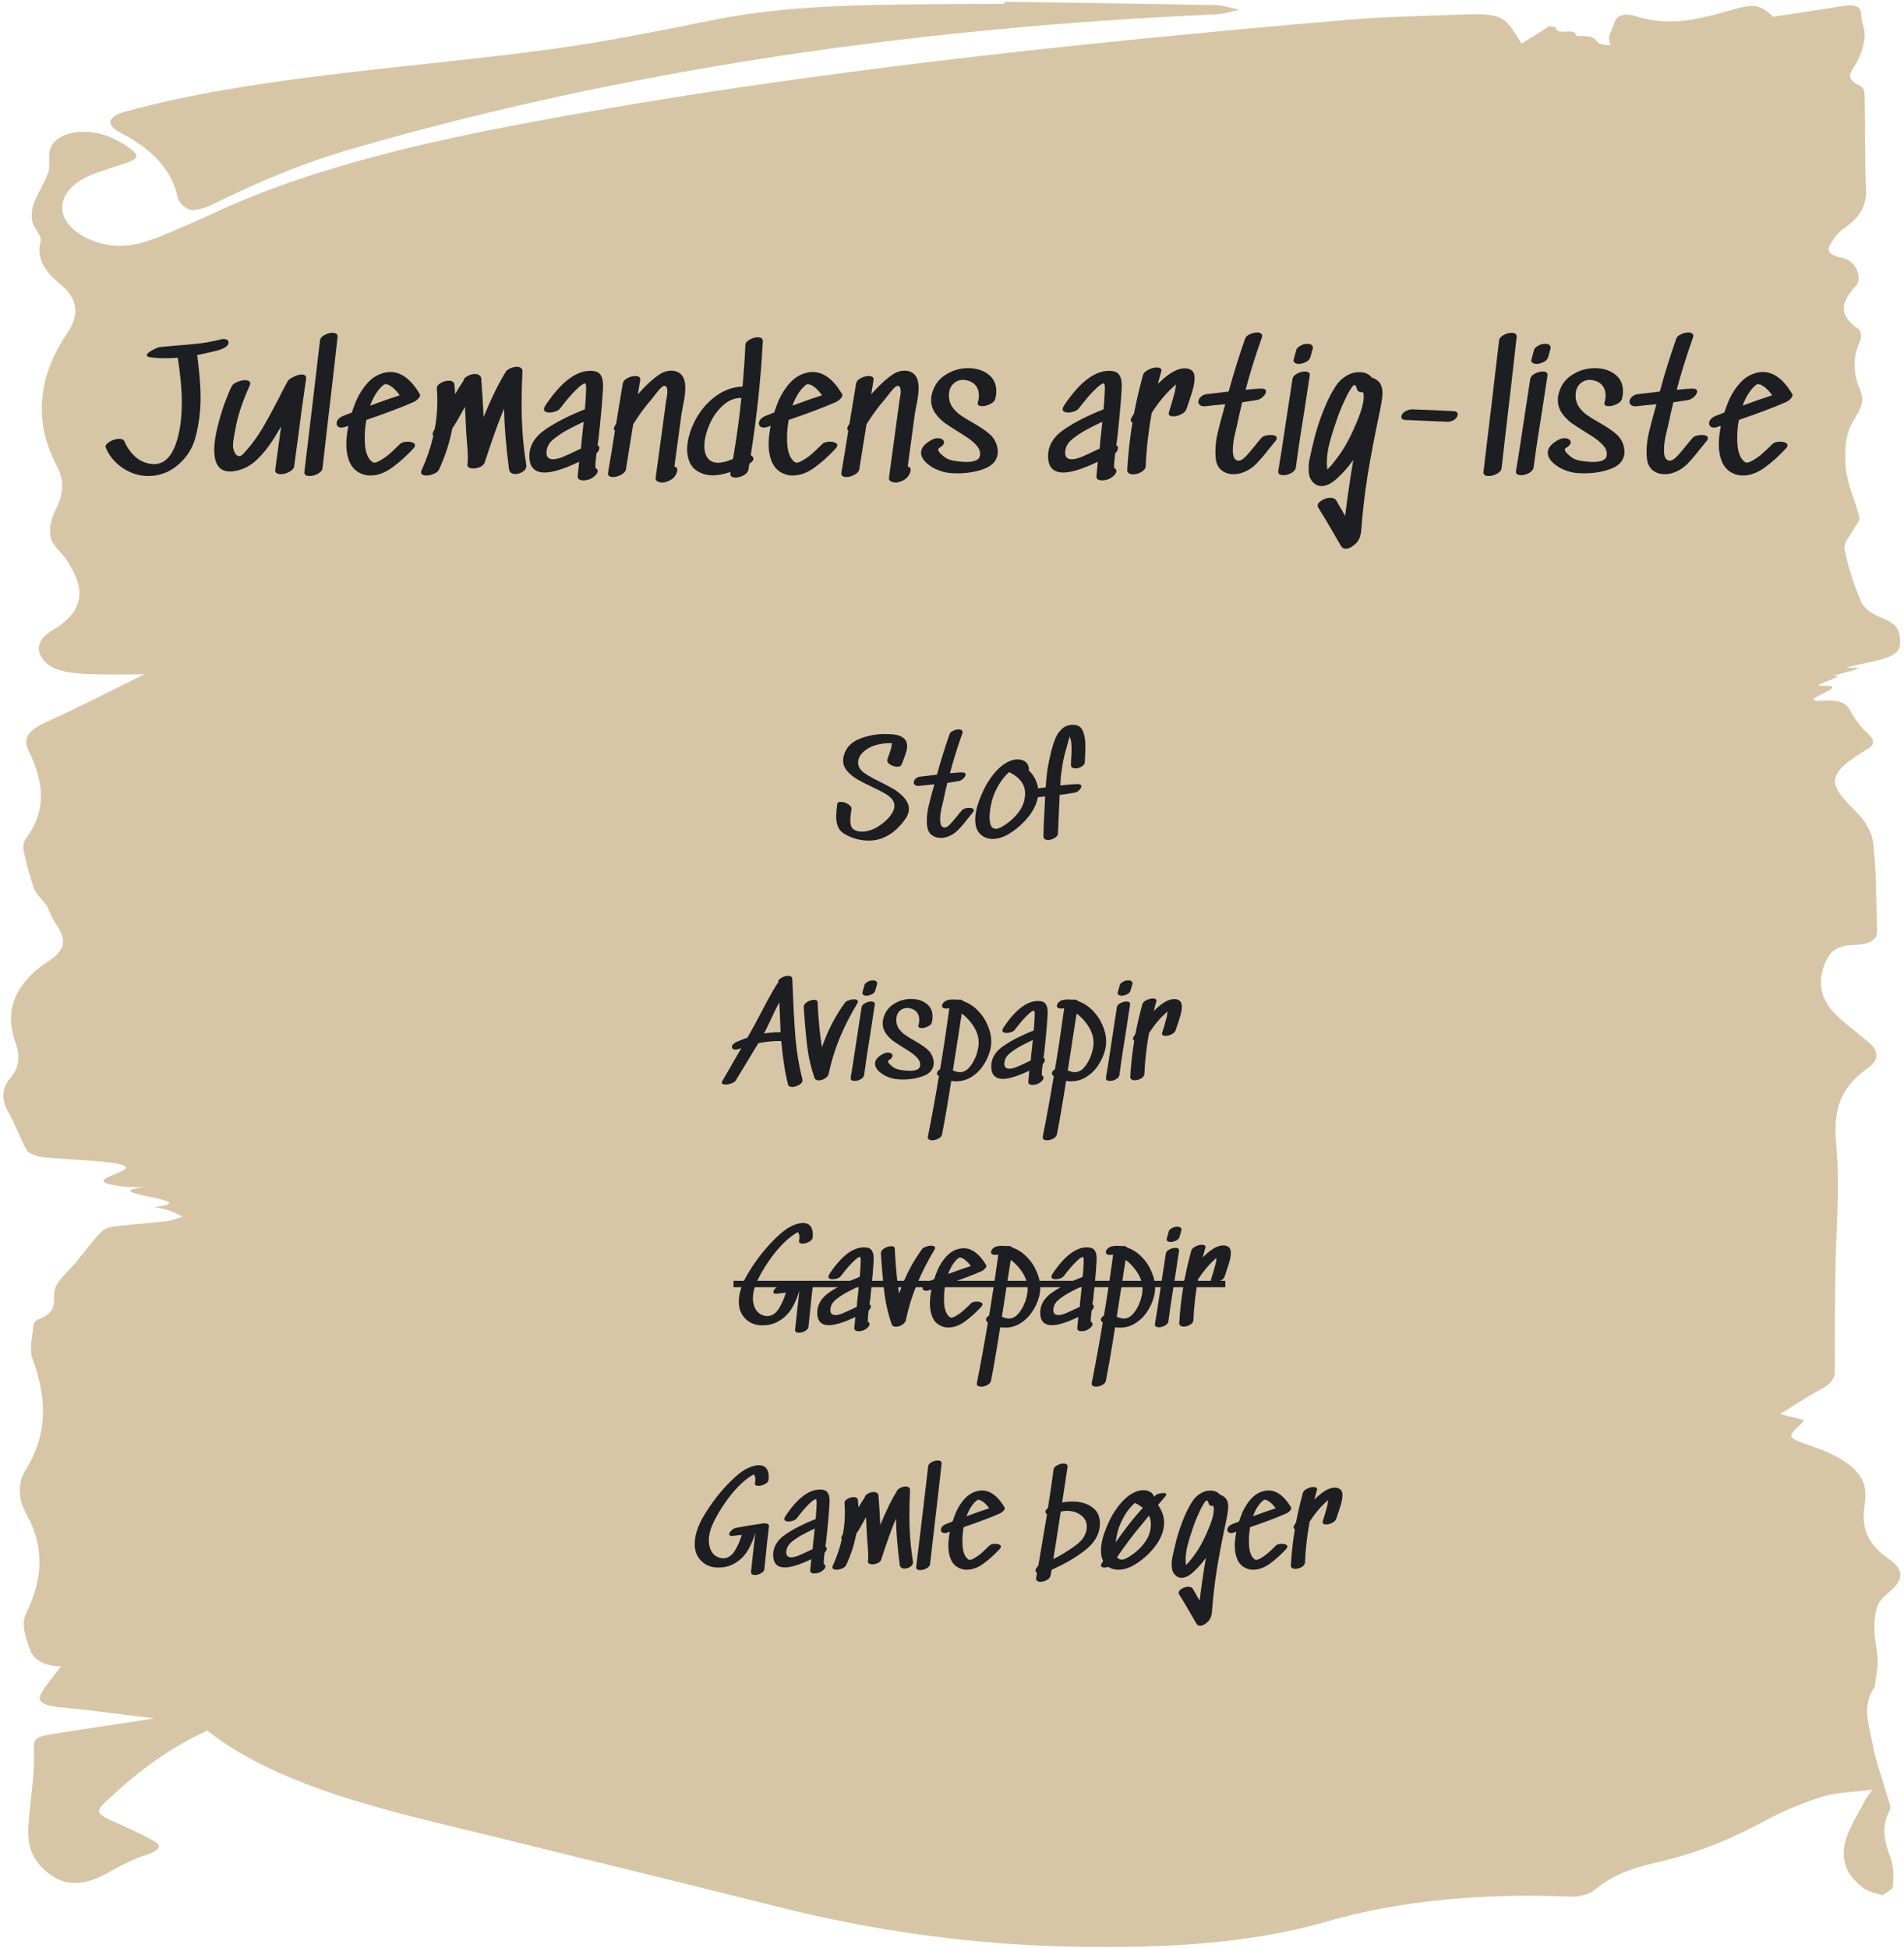 <svg width="475" height="486" viewBox="0 0 475 486" fill="none" xmlns="http://www.w3.org/2000/svg">
<path d="M444.145 352.831C446.806 353.48 448.349 353.862 449.971 354.257C449.829 354.57 449.813 354.825 449.608 355.022C445.531 358.721 445.657 358.605 452.568 361.016C460.299 363.718 465.211 367.405 465.384 372.414C465.432 373.666 465.258 374.907 465.101 376.159C464.471 380.762 465.573 385.145 471.225 388.948C474.61 391.221 475.02 393.632 472.39 396.195C470.958 397.586 469.068 398.966 468.47 400.462C467.636 402.584 467.588 404.81 467.636 406.99C467.683 409.436 468.376 411.871 468.439 414.306C468.486 416.289 467.998 418.283 467.762 420.277C467.746 420.439 467.872 420.625 467.762 420.776C464.219 425.669 466.392 430.654 467.258 435.571C467.966 439.606 469.557 443.594 470.659 447.606C471.052 449.055 472.044 450.632 471.32 451.942C469.179 455.873 470.186 459.653 471.651 463.537C472.516 465.856 472.406 468.303 472.249 470.68C472.202 471.433 470.533 472.152 469.62 472.883C468.108 472.349 466.171 471.99 465.164 471.271C460.362 467.85 459.323 463.804 460.267 459.815C461.102 456.232 463.511 452.731 465.258 449.206C465.557 448.592 466.077 448 467.1 446.528C462.204 447.154 457.984 447.2 454.883 448.186C449.734 449.821 444.822 451.838 440.666 454.099C432.479 458.575 423.567 462.401 412.515 464.871C406.17 466.285 401.163 468.569 397.574 471.735C396.676 472.523 393.952 473.288 392.205 473.219C370.604 472.303 349.805 473.996 330.928 479.434C311.263 485.092 290.434 486.054 268.706 485.706C242.256 485.277 217.6 481.66 193.937 475.712C164.81 468.395 135.494 461.276 106.241 454.087C84.876 448.835 65.227 442.458 51.703 431.768C41.595 436.498 34.352 442.156 27.882 448.105C23.284 452.325 23.426 452.325 30.291 455.34C33.109 456.58 35.785 457.914 38.336 459.305C40.446 460.441 40.052 461.566 36.698 462.702C33.345 463.839 30.275 465.334 27.567 466.911C20.97 470.749 16.058 470.842 11.413 466.83C7.068 463.085 6.831 458.911 7.146 454.714C7.571 449.067 8.548 443.409 8.469 437.762C8.406 433.449 7.823 433.437 15.995 432.173C23.158 431.06 30.353 429.982 38.509 428.741C30.133 427.733 22.607 426.677 14.956 425.959C10.736 425.564 9.13 424.498 10.248 422.561C11.57 420.242 13.523 418.016 15.207 415.744C11.082 415.778 8.296 413.97 7.54 411.743C6.501 408.694 5.115 405.343 6.532 402.479C10.673 394.108 11.224 386.003 6.501 377.608C4.611 374.258 4.297 370.107 6.343 366.837C12.106 357.608 11.586 348.529 8.17 339.218C7.209 336.586 8.091 333.769 8.28 331.032C8.327 330.395 8.658 329.49 9.492 329.189C14.893 327.218 12.94 324.354 13.68 321.71C14.326 319.368 17.113 317.177 18.954 314.927C20.844 312.597 22.639 310.255 24.67 307.959C25.299 307.24 26.417 306.301 27.645 306.127C32.148 305.512 36.809 305.234 41.359 304.701C42.854 304.527 44.177 303.947 45.578 303.553C44.476 303.031 43.453 302.451 42.24 302.022C41.217 301.663 39.958 301.489 38.525 301.176C52.096 299.46 22.88 297.802 36.042 296.144H31.786C14.152 294.358 43.106 291.575 25.457 289.836C20.561 289.349 15.522 289.21 10.626 288.7C9.146 288.538 7.146 287.772 6.753 287.077C4.974 283.981 3.966 280.769 2.171 277.673C0.439 274.67 0.172 271.783 2.628 268.896C5.131 265.939 4.879 263.006 3.777 259.864C1.211 252.536 3.226 245.544 12.452 239.55C16.924 236.64 16.168 233.764 14.011 230.622C12.814 228.883 12.2 227.051 11.649 225.926C10.264 224.129 8.941 222.969 8.5 221.717C7.43 218.702 6.627 215.665 5.981 212.615C5.745 211.491 5.714 210.215 6.485 209.183C11.948 201.913 10.689 194.597 7.146 187.315C5.666 184.266 6.942 182.191 11.618 180.104C20.104 176.312 28.008 172.161 35.99 168.242C31.77 168.242 27.393 168.346 23.032 168.207C18.293 168.057 13.46 167.628 11.177 165.077C8.736 162.364 9.225 159.546 12.988 157.32C22.151 151.905 20.623 145.992 16.766 139.916C15.507 137.945 13.019 136.078 12.625 134.084C12.169 131.753 12.814 129.261 13.979 126.976C15.806 123.405 16.121 119.927 14.231 116.379C8.248 105.097 9.445 93.955 16.861 82.963C19.726 78.719 19.663 74.638 14.877 70.742C10.956 67.542 9.083 64.179 10.091 60.295C10.5 58.695 8.422 56.967 8.075 55.275C7.76 53.732 7.934 52.109 8.5 50.579C9.461 48.016 11.208 45.535 12.043 42.972C12.657 41.106 11.917 39.123 12.499 37.245C13.838 32.908 21.442 31.529 27.866 34.369C29.33 35.007 30.621 35.772 31.786 36.561C35.218 38.903 34.841 39.668 29.85 41.21C27.771 41.848 25.756 42.544 23.772 43.251C13.334 46.996 12.688 55.553 22.497 59.785C26.654 61.571 31.141 61.814 35.927 60.399C37.879 59.82 39.706 59.124 41.437 58.382C45.185 56.805 48.947 55.217 52.521 53.535C74.438 43.181 100.227 36.642 127.984 31.331C195.338 18.461 265.148 11.064 335.635 4.988C345.46 4.142 355.521 3.968 365.502 3.608C373.438 3.318 375.264 4.061 377.751 8.003C378.35 8.942 378.964 9.881 379.609 10.878C382.018 9.371 384.285 7.956 386.553 6.53L388.048 6.774C388.458 9.29 392.677 6.472 393.291 8.977C401.21 8.733 395.259 11.504 403.163 11.261C403.903 10.635 403.997 12.745 402.187 11.713C400.329 9.243 402.281 7.701 402.722 5.73C403.053 4.153 404.989 3.029 408.012 4.014C415.884 6.577 422.843 5.034 429.849 3.098C430.416 2.936 430.951 2.762 431.518 2.6C437.69 0.837 438.792 0.976 442.398 4.176C447.94 3.33 453.623 2.495 459.228 1.579C462.849 0.988 464.251 1.556 464.298 3.527C464.329 5.429 465.369 7.342 465.195 9.232C465.022 11.342 464.266 13.464 463.243 15.516C462.22 17.545 459.669 19.4 463.999 21.372C465.306 21.963 465.18 23.575 465.195 24.711C465.353 32.12 465.18 39.529 465.526 46.938C465.699 50.451 464.692 53.64 460.614 56.527C459.181 57.535 458.063 58.649 457.339 59.854C456.331 61.547 454.473 63.286 459.748 64.376C463.18 65.095 464.676 69.525 462.991 71.345C459.685 74.893 458.205 78.36 463.369 81.908C464.487 82.684 464.471 84.192 463.983 85.247C462.062 89.409 462.377 93.502 464.188 97.618C465.274 100.088 464.03 102.268 462.503 104.749C460.189 108.494 460.157 112.738 460.488 116.738C460.834 120.878 462.881 124.959 463.889 129.087C464.093 129.956 463.07 130.895 462.598 131.811C461.732 133.527 459.858 135.278 460.157 136.936C461.007 141.4 462.487 145.853 464.361 150.235C464.975 151.673 467.053 153.25 469.383 154.12C474.138 155.905 474.091 158.294 473.996 160.81C473.918 163.164 471.131 164.219 467.148 165.054C450.364 168.613 473.949 164.469 457.339 168.562C461.716 168.457 450.411 171.308 454.773 171.123C462.975 170.763 446.617 175.35 454.773 174.828C458.835 174.573 460.598 175.338 461.637 177.356C462.676 179.373 464.125 181.333 466.109 183.153C467.809 184.718 467.73 185.797 465.573 187.095C455.827 192.927 455.717 195.374 462.645 202.087C465.211 204.568 466.974 207.525 467.305 210.331C468.171 217.473 467.982 224.651 468.297 231.816C468.391 233.996 467.447 235.619 462.456 235.758C458.551 235.863 456.835 237.324 455.953 238.982C453.072 244.42 453.608 249.695 459.575 254.611C461.716 256.374 463.826 258.148 465.998 259.899C468.738 262.09 468.911 264.386 465.998 266.461C457.544 272.49 457.528 279.169 458.142 286.265C459.024 296.492 458.047 306.753 457.906 317.014C457.796 325.444 457.67 333.873 457.748 342.302C457.764 343.937 456.473 345.503 454.237 346.662C450.695 348.506 447.688 350.616 444.129 352.807L444.145 352.831Z" fill="#D7C6A6"/>
<g clip-path="url(#clip0_697_3497)">
<path d="M250.564 0.44C268.097 0.699 285.63 0.925 303.164 1.275C305.193 1.318 307.181 2.033 309.178 2.441C307.221 2.835 305.301 3.497 303.297 3.584C227.768 6.919 155.705 17.488 87.951 37.087C74.978 40.839 63.569 45.785 52.66 51.179C51.248 51.878 48.361 52.661 47.321 52.307C45.737 51.766 44.528 50.316 44.289 49.182C42.984 42.813 38.461 37.438 30.072 33.124C26.288 31.178 26.722 29.075 31.426 27.794C47.231 23.487 64.04 20.891 81.048 18.784C100.141 16.419 119.515 14.744 138.49 12.125C152.308 10.222 165.749 7.387 179.226 4.748C196.018 1.46 213.398 1.243 230.824 1.053C237.393 0.977 243.963 0.986 250.522 0.956C250.52 0.786 250.542 0.616 250.541 0.44L250.564 0.44Z" fill="#D7C6A6"/>
</g>
<path d="M190.616 257.843C192.109 257.629 193.485 257.523 194.744 257.523L194.424 250.067C193.912 250.984 193.187 252.456 192.248 254.483C191.437 256.211 190.893 257.331 190.616 257.843ZM200.184 269.299C200.269 269.619 200.184 269.928 199.928 270.227C199.672 270.504 199.32 270.728 198.872 270.899C198.445 271.091 198.04 271.187 197.656 271.187C197.037 271.187 196.685 270.995 196.6 270.611C195.832 267.56 195.267 263.933 194.904 259.731C192.984 259.709 191.075 259.891 189.176 260.275C187.171 263.624 185.304 266.707 183.576 269.523C183.405 269.821 183.053 270.077 182.52 270.291C181.965 270.483 181.453 270.579 180.984 270.579C180.387 270.579 180.088 270.419 180.088 270.099C180.088 269.971 180.131 269.832 180.216 269.683C181.923 266.696 183.501 263.965 184.952 261.491L184.408 261.683C184.067 261.811 183.757 261.875 183.48 261.875C183.203 261.875 182.989 261.811 182.84 261.683C182.669 261.555 182.584 261.395 182.584 261.203C182.584 260.989 182.691 260.776 182.904 260.563C183.096 260.328 183.384 260.125 183.768 259.955C184.771 259.507 185.667 259.155 186.456 258.899C187.608 256.915 188.835 254.664 190.136 252.147C191.629 249.267 192.888 247.016 193.912 245.395C193.976 245.309 194.061 245.224 194.168 245.139L194.136 244.979C194.136 244.595 194.403 244.253 194.936 243.955C195.491 243.635 196.045 243.475 196.6 243.475C197.283 243.475 197.635 243.731 197.656 244.243L197.752 246.387C197.944 251.528 198.189 255.859 198.488 259.379C198.808 262.877 199.373 266.184 200.184 269.299ZM210.822 250.131C210.971 249.917 211.27 249.736 211.718 249.587C212.187 249.416 212.624 249.331 213.03 249.331C213.328 249.331 213.563 249.373 213.734 249.459C213.926 249.544 214.022 249.683 214.022 249.875C214.022 250.024 213.968 250.184 213.862 250.355C212.112 253.277 210.64 256.179 209.446 259.059C208.272 261.917 207.366 264.883 206.726 267.955C206.64 268.36 206.331 268.733 205.798 269.075C205.286 269.395 204.774 269.555 204.262 269.555C203.686 269.555 203.323 269.331 203.174 268.883C202.363 266.493 201.787 264.061 201.446 261.587C201.126 259.091 200.827 255.869 200.549 251.923L200.518 251.251C200.496 250.781 200.774 250.365 201.35 250.003C201.947 249.64 202.534 249.459 203.11 249.459C203.664 249.459 203.952 249.651 203.974 250.035C204.016 250.547 204.038 250.952 204.038 251.251V251.347C204.272 255.421 204.614 258.728 205.062 261.267C206.534 257.043 208.454 253.331 210.822 250.131ZM218.433 244.691C218.198 244.627 217.963 244.595 217.729 244.595C217.259 244.595 216.843 244.712 216.481 244.947C216.011 245.203 215.745 245.459 215.681 245.715C215.403 246.717 215.222 247.379 215.137 247.699V247.795C215.137 247.901 215.179 248.008 215.265 248.115C215.35 248.2 215.446 248.264 215.553 248.307C215.723 248.392 215.915 248.435 216.129 248.435C216.47 248.435 216.875 248.339 217.345 248.147C217.835 247.933 218.155 247.645 218.305 247.283C218.433 246.92 218.614 246.28 218.849 245.363V245.299C218.849 245.192 218.806 245.085 218.721 244.979C218.635 244.851 218.539 244.755 218.433 244.691ZM217.185 257.523C217.057 258.376 216.811 259.923 216.449 262.163C216.107 264.381 215.819 266.397 215.585 268.211C215.521 268.616 215.233 268.968 214.721 269.267C214.23 269.544 213.729 269.683 213.217 269.683C212.875 269.683 212.609 269.619 212.417 269.491C212.246 269.341 212.182 269.128 212.225 268.851C212.587 266.717 212.971 264.285 213.377 261.555C213.803 258.803 214.102 256.84 214.273 255.667L214.945 251.283C215.009 250.899 215.297 250.568 215.809 250.291C216.342 250.013 216.854 249.875 217.345 249.875C217.643 249.875 217.878 249.939 218.049 250.067C218.219 250.195 218.283 250.376 218.241 250.611L217.185 257.523ZM223.602 254.451C223.602 255.261 223.804 255.976 224.21 256.595C224.636 257.213 225.148 257.736 225.746 258.163C226.343 258.589 227.154 259.091 228.178 259.667C229.564 260.456 230.62 261.171 231.346 261.811C232.092 262.451 232.583 263.251 232.818 264.211C232.903 264.637 232.946 264.947 232.946 265.139C232.946 266.632 232.156 267.709 230.578 268.371C228.999 269.011 227.207 269.331 225.202 269.331C224.412 269.331 223.719 269.277 223.122 269.171C222.418 269.043 221.682 268.797 220.914 268.435C220.167 268.051 219.538 267.592 219.026 267.059C218.535 266.504 218.29 265.939 218.29 265.363C218.29 264.467 218.983 263.645 220.37 262.899C220.754 262.707 221.127 262.611 221.49 262.611C221.831 262.611 222.108 262.685 222.322 262.835C222.556 262.984 222.674 263.165 222.674 263.379C222.674 263.763 222.364 264.136 221.746 264.499C221.618 264.563 221.554 264.659 221.554 264.787C221.554 265.043 221.756 265.352 222.161 265.715C222.567 266.077 222.887 266.323 223.122 266.451C223.762 266.813 224.786 267.037 226.194 267.123C226.364 267.144 226.663 267.155 227.09 267.155C227.858 267.155 228.476 267.027 228.946 266.771C229.415 266.515 229.618 266.045 229.554 265.363C229.468 264.445 228.54 263.411 226.77 262.259L225.554 261.491C224.444 260.808 223.527 260.211 222.802 259.699C222.098 259.165 221.49 258.536 220.978 257.811C220.466 257.064 220.21 256.232 220.21 255.315C220.21 254.739 220.316 254.163 220.53 253.587C220.999 252.2 221.874 251.133 223.154 250.387C224.434 249.619 225.81 249.235 227.282 249.235C228.796 249.235 230.066 249.619 231.09 250.387C232.135 251.155 232.658 252.243 232.658 253.651C232.658 254.099 232.594 254.579 232.466 255.091C232.38 255.475 232.06 255.805 231.506 256.083C230.951 256.36 230.428 256.499 229.938 256.499C229.639 256.499 229.404 256.435 229.234 256.307C229.084 256.179 229.052 255.997 229.138 255.763C229.266 255.315 229.33 254.867 229.33 254.419C229.33 253.715 229.148 253.117 228.786 252.627C228.423 252.136 227.89 251.795 227.186 251.603C226.802 251.517 226.514 251.475 226.322 251.475C225.554 251.475 224.903 251.752 224.37 252.307C223.858 252.84 223.602 253.555 223.602 254.451ZM244.03 261.427C244.116 261.064 244.158 260.637 244.158 260.147C244.158 258.44 243.518 256.776 242.238 255.155C241.513 254.216 240.745 253.459 239.934 252.883C239.294 256.872 238.793 260.093 238.43 262.547C238.26 263.549 238.025 265.053 237.726 267.059C238.366 267.357 238.953 267.507 239.486 267.507C240.382 267.507 241.193 267.069 241.918 266.195C242.452 265.555 242.9 264.819 243.262 263.987C243.625 263.155 243.881 262.301 244.03 261.427ZM240.286 249.779C241.609 250.227 242.804 250.984 243.87 252.051C244.937 253.096 245.769 254.323 246.366 255.731C246.985 257.117 247.294 258.504 247.294 259.891C247.294 260.637 247.198 261.363 247.006 262.067C246.601 263.539 245.982 264.861 245.15 266.035C244.34 267.187 243.358 268.104 242.206 268.787C241.076 269.448 239.86 269.779 238.558 269.779C238.153 269.779 237.737 269.747 237.31 269.683C236.457 275.144 235.689 279.603 235.006 283.059C234.921 283.464 234.622 283.805 234.11 284.083C233.598 284.36 233.076 284.499 232.542 284.499C232.18 284.499 231.902 284.424 231.71 284.275C231.497 284.125 231.422 283.901 231.486 283.603C232.532 278.312 233.449 273.267 234.238 268.467L234.174 268.435C233.897 268.243 233.758 268.029 233.758 267.795C233.758 267.432 234.014 267.091 234.526 266.771C235.209 262.824 235.977 257.757 236.83 251.571L236.414 251.603L236.062 251.635C235.7 251.635 235.433 251.571 235.262 251.443C235.092 251.315 235.006 251.155 235.006 250.963C235.006 250.643 235.166 250.333 235.486 250.035C235.806 249.736 236.201 249.544 236.67 249.459C237.054 249.395 237.438 249.363 237.822 249.363C238.1 249.363 238.473 249.384 238.942 249.427C239.625 249.341 240.073 249.459 240.286 249.779ZM250.616 264.819C250.573 265.075 250.552 265.256 250.552 265.363C250.552 266.216 250.968 266.643 251.8 266.643C252.291 266.643 252.888 266.504 253.592 266.227C254.232 265.971 255.416 265.427 257.144 264.595C257.187 264.061 257.229 263.549 257.272 263.059C257.336 262.547 257.389 262.088 257.432 261.683L257.656 259.475C256.184 260.179 255.085 260.733 254.36 261.139C253.293 261.757 252.44 262.344 251.8 262.899C251.16 263.432 250.765 264.072 250.616 264.819ZM258.936 249.747C259.896 249.747 260.536 249.992 260.856 250.483C261.197 250.952 261.368 251.645 261.368 252.563L261.336 253.459C261.251 255.016 261.059 257.299 260.76 260.307C260.696 260.733 260.621 261.448 260.536 262.451C260.451 263.069 260.376 263.571 260.312 263.955C260.547 264.083 260.664 264.253 260.664 264.467C260.664 264.616 260.589 264.84 260.44 265.139L260.312 265.299L260.12 265.491C259.971 266.579 259.896 267.507 259.896 268.275C260.195 268.445 260.344 268.648 260.344 268.883C260.344 269.245 260.077 269.629 259.544 270.035C259.395 270.141 259.224 270.248 259.032 270.355C258.883 270.44 258.669 270.515 258.392 270.579C258.136 270.643 257.88 270.675 257.624 270.675C256.835 270.675 256.472 270.387 256.536 269.811L256.792 267.123C253.933 268.488 251.736 269.171 250.2 269.171C248.259 269.171 247.288 268.125 247.288 266.035C247.288 264.029 248.323 262.323 250.392 260.915C252.483 259.507 254.979 258.237 257.88 257.107C257.965 256.275 258.029 255.432 258.072 254.579C258.072 254.408 258.083 254.195 258.104 253.939C258.125 253.683 258.136 253.395 258.136 253.075C258.136 252.669 258.104 252.403 258.04 252.275L257.944 252.147H257.912C257.592 252.147 256.995 252.584 256.12 253.459C255.331 254.227 254.349 255.379 253.176 256.915C253.005 257.149 252.717 257.341 252.312 257.491C251.928 257.64 251.533 257.715 251.128 257.715C250.829 257.715 250.573 257.661 250.36 257.555C250.168 257.448 250.072 257.288 250.072 257.075C250.072 256.904 250.157 256.68 250.328 256.403C253.272 251.965 256.141 249.747 258.936 249.747ZM272.687 261.427C272.772 261.064 272.815 260.637 272.815 260.147C272.815 258.44 272.175 256.776 270.895 255.155C270.169 254.216 269.401 253.459 268.591 252.883C267.951 256.872 267.449 260.093 267.087 262.547C266.916 263.549 266.681 265.053 266.383 267.059C267.023 267.357 267.609 267.507 268.143 267.507C269.039 267.507 269.849 267.069 270.575 266.195C271.108 265.555 271.556 264.819 271.919 263.987C272.281 263.155 272.537 262.301 272.687 261.427ZM268.943 249.779C270.265 250.227 271.46 250.984 272.527 252.051C273.593 253.096 274.425 254.323 275.023 255.731C275.641 257.117 275.951 258.504 275.951 259.891C275.951 260.637 275.855 261.363 275.663 262.067C275.257 263.539 274.639 264.861 273.807 266.035C272.996 267.187 272.015 268.104 270.863 268.787C269.732 269.448 268.516 269.779 267.215 269.779C266.809 269.779 266.393 269.747 265.967 269.683C265.113 275.144 264.345 279.603 263.663 283.059C263.577 283.464 263.279 283.805 262.767 284.083C262.255 284.36 261.732 284.499 261.198 284.499C260.836 284.499 260.558 284.424 260.366 284.275C260.153 284.125 260.078 283.901 260.142 283.603C261.188 278.312 262.105 273.267 262.895 268.467L262.831 268.435C262.553 268.243 262.415 268.029 262.415 267.795C262.415 267.432 262.671 267.091 263.183 266.771C263.865 262.824 264.633 257.757 265.487 251.571L265.071 251.603L264.719 251.635C264.356 251.635 264.089 251.571 263.919 251.443C263.748 251.315 263.663 251.155 263.663 250.963C263.663 250.643 263.823 250.333 264.143 250.035C264.463 249.736 264.857 249.544 265.327 249.459C265.711 249.395 266.095 249.363 266.479 249.363C266.756 249.363 267.129 249.384 267.599 249.427C268.281 249.341 268.729 249.459 268.943 249.779ZM282.12 244.691C281.886 244.627 281.651 244.595 281.416 244.595C280.947 244.595 280.531 244.712 280.168 244.947C279.699 245.203 279.432 245.459 279.368 245.715C279.091 246.717 278.91 247.379 278.824 247.699V247.795C278.824 247.901 278.867 248.008 278.952 248.115C279.038 248.2 279.134 248.264 279.24 248.307C279.411 248.392 279.603 248.435 279.816 248.435C280.158 248.435 280.563 248.339 281.032 248.147C281.523 247.933 281.843 247.645 281.992 247.283C282.12 246.92 282.302 246.28 282.536 245.363V245.299C282.536 245.192 282.494 245.085 282.408 244.979C282.323 244.851 282.227 244.755 282.12 244.691ZM280.872 257.523C280.744 258.376 280.499 259.923 280.136 262.163C279.795 264.381 279.507 266.397 279.272 268.211C279.208 268.616 278.92 268.968 278.408 269.267C277.918 269.544 277.416 269.683 276.904 269.683C276.563 269.683 276.296 269.619 276.104 269.491C275.934 269.341 275.87 269.128 275.912 268.851C276.275 266.717 276.659 264.285 277.064 261.555C277.491 258.803 277.79 256.84 277.96 255.667L278.632 251.283C278.696 250.899 278.984 250.568 279.496 250.291C280.03 250.013 280.542 249.875 281.032 249.875C281.331 249.875 281.566 249.939 281.736 250.067C281.907 250.195 281.971 250.376 281.928 250.611L280.872 257.523ZM291.289 249.651C291.908 249.395 292.473 249.267 292.985 249.267C293.54 249.267 293.988 249.416 294.329 249.715C294.67 249.992 294.841 250.451 294.841 251.091C294.841 251.709 294.745 252.381 294.553 253.107C294.361 253.832 294.094 254.685 293.753 255.667L293.305 257.011C293.177 257.416 292.846 257.757 292.313 258.035C291.78 258.312 291.268 258.451 290.777 258.451C290.457 258.451 290.212 258.387 290.041 258.259C289.892 258.109 289.86 257.896 289.945 257.619C290.329 256.424 290.713 255.101 291.097 253.651C291.182 252.989 291.246 252.552 291.289 252.339L291.161 252.467C289.518 253.875 288.014 255.645 286.649 257.779C286.03 261.171 285.646 264.573 285.497 267.987C285.476 268.392 285.198 268.755 284.665 269.075C284.153 269.373 283.62 269.523 283.065 269.523C282.745 269.523 282.478 269.448 282.265 269.299C282.052 269.149 281.956 268.925 281.977 268.627C282.148 265.555 282.478 262.568 282.969 259.667C282.756 259.517 282.649 259.347 282.649 259.155C282.649 259.027 282.692 258.888 282.777 258.739L283.257 257.939C283.726 255.485 284.302 253.021 284.985 250.547C285.092 250.163 285.422 249.832 285.977 249.555C286.553 249.256 287.097 249.107 287.609 249.107C287.929 249.107 288.174 249.171 288.345 249.299C288.516 249.427 288.558 249.619 288.473 249.875C288.132 251.069 287.918 251.859 287.833 252.243C289.113 250.963 290.265 250.099 291.289 249.651Z" fill="#1C1E22"/>
<path d="M190.304 380.091C190.389 380.07 190.539 380.059 190.752 380.059C191.072 380.059 191.339 380.123 191.552 380.251C191.765 380.358 191.861 380.55 191.84 380.827C191.648 382.385 191.488 383.75 191.36 384.923C191.253 386.097 191.157 387.067 191.072 387.835L190.688 391.515C190.645 391.899 190.357 392.241 189.824 392.539C189.312 392.817 188.8 392.955 188.288 392.955C187.989 392.955 187.755 392.891 187.584 392.763C187.413 392.635 187.339 392.443 187.36 392.187C187.467 391.163 187.669 389.286 187.968 386.555C188.288 383.803 188.437 382.438 188.416 382.459C187.925 384.166 187.275 385.67 186.464 386.971C185.653 388.273 184.597 389.297 183.296 390.043C182.72 390.385 182.08 390.651 181.376 390.843C180.672 391.014 179.957 391.099 179.232 391.099C177.696 391.099 176.416 390.683 175.392 389.851C174.005 388.699 173.312 387.174 173.312 385.275C173.312 383.121 174.059 380.774 175.552 378.235C177.067 375.697 178.688 373.467 180.416 371.547C181.739 370.054 182.997 368.817 184.192 367.835C185.387 366.833 186.667 366.139 188.032 365.755C188.523 365.627 188.949 365.563 189.312 365.563C190.123 365.563 190.731 365.809 191.136 366.299C191.563 366.79 191.776 367.473 191.776 368.347C191.776 368.774 191.755 369.094 191.712 369.307C191.648 369.691 191.339 370.022 190.784 370.299C190.251 370.577 189.728 370.715 189.216 370.715C188.917 370.715 188.683 370.662 188.512 370.555C188.363 370.427 188.309 370.246 188.352 370.011C188.416 369.627 188.448 369.318 188.448 369.083C188.448 368.55 188.299 368.134 188 367.835C187.232 368.326 186.795 368.614 186.688 368.699C184.341 370.427 182.101 372.966 179.968 376.315C179.029 377.787 178.272 379.185 177.696 380.507C177.12 381.83 176.832 383.131 176.832 384.411C176.832 385.222 177.003 386.011 177.344 386.779C177.707 387.547 178.229 388.091 178.912 388.411C179.445 388.667 179.936 388.795 180.384 388.795C181.515 388.795 182.464 388.209 183.232 387.035C184 385.841 184.608 384.475 185.056 382.939C184.117 383.067 183.413 383.153 182.944 383.195L182.624 383.227C182.155 383.227 181.92 383.078 181.92 382.779C181.92 382.502 182.112 382.182 182.496 381.819C182.88 381.457 183.253 381.243 183.616 381.179C185.685 380.795 187.915 380.433 190.304 380.091ZM196.21 386.715C196.167 386.971 196.146 387.153 196.146 387.259C196.146 388.113 196.562 388.539 197.394 388.539C197.884 388.539 198.482 388.401 199.186 388.123C199.826 387.867 201.01 387.323 202.738 386.491C202.78 385.958 202.823 385.446 202.866 384.955C202.93 384.443 202.983 383.985 203.026 383.579L203.25 381.371C201.778 382.075 200.679 382.63 199.954 383.035C198.887 383.654 198.034 384.241 197.394 384.795C196.754 385.329 196.359 385.969 196.21 386.715ZM204.53 371.643C205.49 371.643 206.13 371.889 206.45 372.379C206.791 372.849 206.962 373.542 206.962 374.459L206.93 375.355C206.844 376.913 206.652 379.195 206.354 382.203C206.29 382.63 206.215 383.345 206.13 384.347C206.044 384.966 205.97 385.467 205.906 385.851C206.14 385.979 206.258 386.15 206.258 386.363C206.258 386.513 206.183 386.737 206.034 387.035L205.906 387.195L205.714 387.387C205.564 388.475 205.49 389.403 205.49 390.171C205.788 390.342 205.938 390.545 205.938 390.779C205.938 391.142 205.671 391.526 205.138 391.931C204.988 392.038 204.818 392.145 204.626 392.251C204.476 392.337 204.263 392.411 203.986 392.475C203.73 392.539 203.474 392.571 203.218 392.571C202.428 392.571 202.066 392.283 202.13 391.707L202.386 389.019C199.527 390.385 197.33 391.067 195.794 391.067C193.852 391.067 192.882 390.022 192.882 387.931C192.882 385.926 193.916 384.219 195.986 382.811C198.076 381.403 200.572 380.134 203.474 379.003C203.559 378.171 203.623 377.329 203.666 376.475C203.666 376.305 203.676 376.091 203.698 375.835C203.719 375.579 203.73 375.291 203.73 374.971C203.73 374.566 203.698 374.299 203.634 374.171L203.538 374.043H203.506C203.186 374.043 202.588 374.481 201.714 375.355C200.924 376.123 199.943 377.275 198.77 378.811C198.599 379.046 198.311 379.238 197.906 379.387C197.522 379.537 197.127 379.611 196.722 379.611C196.423 379.611 196.167 379.558 195.954 379.451C195.762 379.345 195.666 379.185 195.666 378.971C195.666 378.801 195.751 378.577 195.922 378.299C198.866 373.862 201.735 371.643 204.53 371.643ZM227.031 371.803C226.925 374.043 226.871 376.049 226.871 377.819C226.871 382.214 227.17 386.129 227.767 389.563C227.853 390.054 227.661 390.481 227.191 390.843C226.722 391.185 226.21 391.355 225.655 391.355C225.335 391.355 225.069 391.281 224.855 391.131C224.642 390.982 224.514 390.758 224.471 390.459C223.917 386.321 223.597 382.459 223.511 378.875C222.487 381.307 221.261 384.721 219.831 389.115C219.81 389.201 219.746 389.318 219.639 389.467C219.447 389.723 219.159 389.926 218.775 390.075C218.391 390.225 218.007 390.299 217.623 390.299C217.325 390.299 217.09 390.257 216.919 390.171C216.642 390.022 216.503 389.819 216.503 389.563C216.503 389.499 216.525 389.382 216.567 389.211C216.589 388.977 216.599 388.635 216.599 388.187C216.599 387.441 216.535 386.363 216.407 384.955L216.279 383.227C216.194 381.137 216.119 379.569 216.055 378.523C215.031 380.401 214.221 381.787 213.623 382.683C213.111 385.393 212.258 388.017 211.063 390.555C210.914 390.854 210.594 391.11 210.103 391.323C209.613 391.537 209.133 391.643 208.663 391.643C208.365 391.643 208.119 391.59 207.927 391.483C207.757 391.377 207.671 391.227 207.671 391.035C207.671 390.907 207.703 390.769 207.767 390.619C208.749 388.486 209.495 386.299 210.007 384.059C209.922 383.974 209.879 383.857 209.879 383.707C209.879 383.494 209.965 383.27 210.135 383.035L210.263 382.811C210.605 381.105 210.775 379.291 210.775 377.371C210.775 376.561 210.743 375.761 210.679 374.971C210.658 374.609 210.903 374.278 211.415 373.979C211.927 373.681 212.45 373.531 212.983 373.531C213.282 373.531 213.527 373.595 213.719 373.723C213.911 373.851 214.018 374.033 214.039 374.267C214.082 374.651 214.125 375.27 214.167 376.123C214.658 375.227 215.181 374.385 215.735 373.595C215.778 373.233 216.034 372.923 216.503 372.667C216.973 372.39 217.463 372.251 217.975 372.251C218.295 372.251 218.562 372.326 218.775 372.475C219.01 372.603 219.138 372.817 219.159 373.115C219.373 375.867 219.522 378.321 219.607 380.475C221.037 376.977 222.455 374.086 223.863 371.803C224.013 371.569 224.301 371.355 224.727 371.163C225.154 370.971 225.57 370.875 225.975 370.875C226.295 370.875 226.551 370.95 226.743 371.099C226.957 371.249 227.053 371.483 227.031 371.803ZM231.551 365.851C231.593 365.446 231.871 365.105 232.383 364.827C232.916 364.529 233.439 364.379 233.951 364.379C234.271 364.379 234.516 364.443 234.687 364.571C234.857 364.699 234.932 364.902 234.911 365.179C234.292 370.747 233.652 376.315 232.991 381.883L232.031 390.235C231.988 390.641 231.7 390.993 231.167 391.291C230.633 391.59 230.1 391.739 229.567 391.739C228.841 391.739 228.511 391.462 228.575 390.907L230.079 378.363C230.761 372.475 231.252 368.305 231.551 365.851ZM243.779 374.267C242.691 375.099 241.806 376.443 241.123 378.299C243.214 377.51 245.102 376.849 246.787 376.315C246.083 375.334 245.369 374.673 244.643 374.331C244.494 374.267 244.345 374.225 244.195 374.203C244.067 374.182 243.993 374.171 243.971 374.171C243.993 374.193 243.971 374.214 243.907 374.235C243.865 374.257 243.822 374.267 243.779 374.267ZM243.907 371.995C244.249 371.91 244.611 371.867 244.995 371.867C247.043 371.867 248.899 373.243 250.563 375.995C250.627 376.081 250.659 376.187 250.659 376.315C250.659 376.55 250.51 376.795 250.211 377.051C249.977 377.307 249.678 377.51 249.315 377.659C247.182 378.598 244.217 379.718 240.419 381.019C240.206 382.107 240.099 383.227 240.099 384.379C240.099 384.913 240.11 385.297 240.131 385.531C240.174 386.491 240.366 387.323 240.707 388.027C240.814 388.262 240.963 388.486 241.155 388.699C241.369 388.913 241.529 389.051 241.635 389.115C241.699 389.158 241.806 389.179 241.955 389.179C242.105 389.179 242.275 389.137 242.467 389.051C242.681 388.966 242.915 388.849 243.171 388.699C243.79 388.337 244.366 387.921 244.899 387.451C245.433 386.982 246.073 386.374 246.819 385.627C247.118 385.329 247.619 385.179 248.323 385.179C248.707 385.179 249.027 385.243 249.283 385.371C249.561 385.478 249.699 385.638 249.699 385.851C249.699 386.043 249.593 386.257 249.379 386.491C248.057 387.921 246.702 389.137 245.315 390.139C243.929 391.142 242.542 391.643 241.155 391.643C240.494 391.643 239.875 391.505 239.299 391.227C238.339 390.779 237.646 390.065 237.219 389.083C236.793 388.102 236.579 386.95 236.579 385.627C236.579 384.646 236.707 383.494 236.963 382.171L236.707 382.235L236.451 382.331C236.131 382.438 235.875 382.491 235.683 382.491C235.385 382.491 235.15 382.417 234.979 382.267C234.809 382.118 234.723 381.926 234.723 381.691C234.723 381.414 234.83 381.147 235.043 380.891C235.278 380.614 235.619 380.39 236.067 380.219L237.635 379.611C237.827 379.014 238.115 378.235 238.499 377.275C239.097 375.953 239.843 374.811 240.739 373.851C241.635 372.891 242.691 372.273 243.907 371.995ZM270.775 382.651C271.009 382.054 271.127 381.467 271.127 380.891C271.127 379.697 270.636 378.747 269.655 378.043C268.695 377.318 267.543 376.955 266.199 376.955C265.665 376.955 265.143 377.019 264.631 377.147C264.545 377.723 264.471 378.193 264.407 378.555C263.831 382.395 263.287 385.873 262.775 388.987C263.564 388.603 264.471 388.102 265.495 387.483C266.817 386.673 267.937 385.905 268.855 385.179C269.772 384.433 270.412 383.59 270.775 382.651ZM264.983 374.875C265.879 374.705 266.721 374.619 267.51 374.619C269.559 374.619 271.244 375.121 272.567 376.123C273.911 377.105 274.519 378.587 274.391 380.571C274.241 382.918 273.015 384.987 270.711 386.779C268.428 388.571 265.644 390.193 262.359 391.643L262.103 393.083C262.017 393.531 261.708 393.905 261.174 394.203C260.641 394.502 260.097 394.651 259.543 394.651C259.18 394.651 258.902 394.566 258.71 394.395C258.497 394.246 258.422 394.011 258.486 393.691C258.572 393.137 258.646 392.721 258.71 392.443C258.454 392.251 258.326 392.049 258.326 391.835C258.326 391.622 258.422 391.387 258.614 391.131L258.902 390.747L259.03 390.651C260.012 384.934 260.737 380.646 261.207 377.787C260.929 377.638 260.791 377.435 260.791 377.179C260.791 376.859 261.004 376.55 261.431 376.251C261.985 372.795 262.455 369.585 262.839 366.619C262.903 366.214 263.201 365.873 263.735 365.595C264.268 365.297 264.801 365.147 265.335 365.147C265.676 365.147 265.932 365.222 266.103 365.371C266.295 365.499 266.369 365.702 266.327 365.979L264.983 374.875ZM287.112 380.315C287.112 378.054 285.789 376.273 283.144 374.971C282.482 375.526 281.821 376.262 281.16 377.179C280.349 378.353 279.677 379.665 279.144 381.115C278.93 381.691 278.728 382.481 278.536 383.483C278.344 384.465 278.248 385.382 278.248 386.235C278.248 387.11 278.365 387.814 278.6 388.347C278.856 388.859 279.261 389.115 279.816 389.115C280.264 389.115 280.786 388.934 281.384 388.571C283.026 387.611 284.392 386.417 285.48 384.987C286.568 383.558 287.112 382.001 287.112 380.315ZM288.008 374.523C288.776 375.249 289.362 376.07 289.768 376.987C290.194 377.905 290.408 378.875 290.408 379.899C290.408 381.371 289.981 382.865 289.128 384.379C288.552 385.403 287.709 386.481 286.6 387.611C285.49 388.742 284.253 389.702 282.888 390.491C281.544 391.259 280.253 391.643 279.016 391.643C278.248 391.643 277.522 391.473 276.84 391.131C275.389 390.342 274.664 388.923 274.664 386.875C274.664 385.403 274.994 383.793 275.656 382.043C276.317 380.273 277.021 378.779 277.768 377.563C279.581 374.683 281.49 372.87 283.496 372.123C284.05 371.91 284.648 371.803 285.288 371.803C286.034 371.803 286.664 371.995 287.176 372.379C287.688 372.742 287.986 373.318 288.072 374.107V374.235C288.072 374.299 288.05 374.395 288.008 374.523ZM288.296 373.051C288.445 372.902 288.722 372.774 289.128 372.667C289.533 372.561 289.896 372.507 290.216 372.507C290.706 372.507 290.952 372.625 290.952 372.859C290.952 372.987 290.856 373.169 290.664 373.403C287.613 376.966 285.096 379.985 283.112 382.459C281.149 384.934 279.304 387.515 277.576 390.203C277.405 390.459 277.117 390.673 276.712 390.843C276.328 391.014 275.944 391.099 275.56 391.099C274.962 391.099 274.664 390.918 274.664 390.555C274.664 390.385 274.738 390.193 274.888 389.979C277.064 386.545 279.24 383.419 281.416 380.603C283.592 377.766 285.885 375.249 288.296 373.051ZM297.866 388.123C298.74 386.95 299.498 385.713 300.138 384.411C300.692 383.345 301.279 382.022 301.898 380.443C302.516 378.865 302.826 377.563 302.826 376.539C302.826 376.198 302.783 375.931 302.698 375.739C302.058 375.782 301.674 375.59 301.546 375.163C301.396 374.63 301.236 374.363 301.066 374.363C300.938 374.363 300.81 374.449 300.682 374.619C300.554 374.769 300.372 375.046 300.138 375.451C299.839 375.899 299.519 376.518 299.178 377.307C298.474 378.801 297.898 380.262 297.45 381.691C296.938 383.163 296.532 384.497 296.234 385.691C295.935 386.886 295.786 388.027 295.786 389.115C295.786 389.585 295.818 390.043 295.882 390.491L296.554 389.787C296.959 389.318 297.396 388.763 297.866 388.123ZM304.618 373.019C305.258 373.275 305.716 373.638 305.994 374.107C306.271 374.577 306.41 375.174 306.41 375.899C306.41 376.582 306.239 377.755 305.898 379.419C304.959 383.814 304.191 387.825 303.594 391.451C303.018 395.078 302.602 398.662 302.346 402.203C302.324 402.502 302.282 402.758 302.218 402.971C302.175 403.206 302.079 403.483 301.93 403.803C301.695 404.273 301.322 404.689 300.81 405.051C300.319 405.435 299.85 405.627 299.402 405.627C298.996 405.627 298.687 405.446 298.474 405.083L297.546 403.483C296.202 401.137 295.06 399.217 294.122 397.723C294.058 397.638 294.026 397.531 294.026 397.403C294.026 397.041 294.292 396.699 294.826 396.379C295.359 396.059 295.903 395.899 296.458 395.899C297.012 395.899 297.396 396.081 297.61 396.443C297.908 396.998 298.25 397.595 298.634 398.235L299.274 399.355C299.743 395.579 300.266 392.017 300.842 388.667C299.86 390.033 298.826 391.206 297.738 392.187C296.671 393.169 295.679 393.659 294.762 393.659C294.058 393.659 293.45 393.339 292.938 392.699C292.511 392.166 292.298 391.398 292.298 390.395C292.298 389.841 292.34 389.297 292.426 388.763C292.532 388.23 292.692 387.505 292.906 386.587L293.098 385.819C293.738 382.918 294.687 380.091 295.946 377.339C296.543 376.081 297.14 375.035 297.738 374.203C298.356 373.371 299.135 372.742 300.074 372.315C300.65 372.038 301.29 371.899 301.994 371.899C303.039 371.899 303.839 372.251 304.394 372.955L304.618 373.019ZM315.248 374.267C314.16 375.099 313.275 376.443 312.592 378.299C314.683 377.51 316.571 376.849 318.256 376.315C317.552 375.334 316.837 374.673 316.112 374.331C315.963 374.267 315.813 374.225 315.664 374.203C315.536 374.182 315.461 374.171 315.44 374.171C315.461 374.193 315.44 374.214 315.376 374.235C315.333 374.257 315.291 374.267 315.248 374.267ZM315.376 371.995C315.717 371.91 316.08 371.867 316.464 371.867C318.512 371.867 320.368 373.243 322.032 375.995C322.096 376.081 322.128 376.187 322.128 376.315C322.128 376.55 321.979 376.795 321.68 377.051C321.445 377.307 321.147 377.51 320.784 377.659C318.651 378.598 315.685 379.718 311.888 381.019C311.675 382.107 311.568 383.227 311.568 384.379C311.568 384.913 311.579 385.297 311.6 385.531C311.643 386.491 311.835 387.323 312.176 388.027C312.283 388.262 312.432 388.486 312.624 388.699C312.837 388.913 312.997 389.051 313.104 389.115C313.168 389.158 313.275 389.179 313.424 389.179C313.573 389.179 313.744 389.137 313.936 389.051C314.149 388.966 314.384 388.849 314.64 388.699C315.259 388.337 315.835 387.921 316.368 387.451C316.901 386.982 317.541 386.374 318.288 385.627C318.587 385.329 319.088 385.179 319.792 385.179C320.176 385.179 320.496 385.243 320.752 385.371C321.029 385.478 321.168 385.638 321.168 385.851C321.168 386.043 321.061 386.257 320.848 386.491C319.525 387.921 318.171 389.137 316.784 390.139C315.397 391.142 314.011 391.643 312.624 391.643C311.963 391.643 311.344 391.505 310.768 391.227C309.808 390.779 309.115 390.065 308.688 389.083C308.261 388.102 308.048 386.95 308.048 385.627C308.048 384.646 308.176 383.494 308.432 382.171L308.176 382.235L307.92 382.331C307.6 382.438 307.344 382.491 307.152 382.491C306.853 382.491 306.619 382.417 306.448 382.267C306.277 382.118 306.192 381.926 306.192 381.691C306.192 381.414 306.299 381.147 306.512 380.891C306.747 380.614 307.088 380.39 307.536 380.219L309.104 379.611C309.296 379.014 309.584 378.235 309.968 377.275C310.565 375.953 311.312 374.811 312.208 373.851C313.104 372.891 314.16 372.273 315.376 371.995ZM331.352 371.547C331.97 371.291 332.536 371.163 333.048 371.163C333.602 371.163 334.05 371.313 334.392 371.611C334.733 371.889 334.904 372.347 334.904 372.987C334.904 373.606 334.808 374.278 334.616 375.003C334.424 375.729 334.157 376.582 333.816 377.563L333.368 378.907C333.24 379.313 332.909 379.654 332.376 379.931C331.842 380.209 331.33 380.347 330.84 380.347C330.52 380.347 330.274 380.283 330.104 380.155C329.954 380.006 329.922 379.793 330.008 379.515C330.392 378.321 330.776 376.998 331.16 375.547C331.245 374.886 331.309 374.449 331.352 374.235L331.224 374.363C329.581 375.771 328.077 377.542 326.712 379.675C326.093 383.067 325.709 386.47 325.56 389.883C325.538 390.289 325.261 390.651 324.728 390.971C324.216 391.27 323.682 391.419 323.128 391.419C322.808 391.419 322.541 391.345 322.328 391.195C322.114 391.046 322.018 390.822 322.04 390.523C322.21 387.451 322.541 384.465 323.032 381.563C322.818 381.414 322.712 381.243 322.712 381.051C322.712 380.923 322.754 380.785 322.84 380.635L323.32 379.835C323.789 377.382 324.365 374.918 325.048 372.443C325.154 372.059 325.485 371.729 326.04 371.451C326.616 371.153 327.16 371.003 327.672 371.003C327.992 371.003 328.237 371.067 328.408 371.195C328.578 371.323 328.621 371.515 328.536 371.771C328.194 372.966 327.981 373.755 327.896 374.139C329.176 372.859 330.328 371.995 331.352 371.547Z" fill="#1C1E22"/>
<path d="M201.304 319.655C201.389 319.634 201.539 319.623 201.752 319.623C202.072 319.623 202.339 319.687 202.552 319.815C202.765 319.922 202.861 320.114 202.84 320.391C202.648 321.949 202.488 323.314 202.36 324.487C202.253 325.661 202.157 326.631 202.072 327.399L201.688 331.079C201.645 331.463 201.357 331.805 200.824 332.103C200.312 332.381 199.8 332.519 199.288 332.519C198.989 332.519 198.755 332.455 198.584 332.327C198.413 332.199 198.339 332.007 198.36 331.751C198.467 330.727 198.669 328.85 198.968 326.119C199.288 323.367 199.437 322.002 199.416 322.023C198.925 323.73 198.275 325.234 197.464 326.535C196.653 327.837 195.597 328.861 194.296 329.607C193.72 329.949 193.08 330.215 192.376 330.407C191.672 330.578 190.957 330.663 190.232 330.663C188.696 330.663 187.416 330.247 186.392 329.415C185.005 328.263 184.312 326.738 184.312 324.839C184.312 322.685 185.059 320.338 186.552 317.799C188.067 315.261 189.688 313.031 191.416 311.111C192.739 309.618 193.997 308.381 195.192 307.399C196.387 306.397 197.667 305.703 199.032 305.319C199.523 305.191 199.949 305.127 200.312 305.127C201.123 305.127 201.731 305.373 202.136 305.863C202.563 306.354 202.776 307.037 202.776 307.911C202.776 308.338 202.755 308.658 202.712 308.871C202.648 309.255 202.339 309.586 201.784 309.863C201.251 310.141 200.728 310.279 200.216 310.279C199.917 310.279 199.683 310.226 199.512 310.119C199.363 309.991 199.309 309.81 199.352 309.575C199.416 309.191 199.448 308.882 199.448 308.647C199.448 308.114 199.299 307.698 199 307.399C198.232 307.89 197.795 308.178 197.688 308.263C195.341 309.991 193.101 312.53 190.968 315.879C190.029 317.351 189.272 318.749 188.696 320.071C188.12 321.394 187.832 322.695 187.832 323.975C187.832 324.786 188.003 325.575 188.344 326.343C188.707 327.111 189.229 327.655 189.912 327.975C190.445 328.231 190.936 328.359 191.384 328.359C192.515 328.359 193.464 327.773 194.232 326.599C195 325.405 195.608 324.039 196.056 322.503C195.117 322.631 194.413 322.717 193.944 322.759L193.624 322.791C193.155 322.791 192.92 322.642 192.92 322.343C192.92 322.066 193.112 321.746 193.496 321.383C193.88 321.021 194.253 320.807 194.616 320.743C196.685 320.359 198.915 319.997 201.304 319.655ZM207.21 326.279C207.167 326.535 207.146 326.717 207.146 326.823C207.146 327.677 207.562 328.103 208.394 328.103C208.884 328.103 209.482 327.965 210.186 327.687C210.826 327.431 212.01 326.887 213.738 326.055C213.78 325.522 213.823 325.01 213.866 324.519C213.93 324.007 213.983 323.549 214.026 323.143L214.25 320.935C212.778 321.639 211.679 322.194 210.954 322.599C209.887 323.218 209.034 323.805 208.394 324.359C207.754 324.893 207.359 325.533 207.21 326.279ZM215.53 311.207C216.49 311.207 217.13 311.453 217.45 311.943C217.791 312.413 217.962 313.106 217.962 314.023L217.93 314.919C217.844 316.477 217.652 318.759 217.354 321.767C217.29 322.194 217.215 322.909 217.13 323.911C217.044 324.53 216.97 325.031 216.906 325.415C217.14 325.543 217.258 325.714 217.258 325.927C217.258 326.077 217.183 326.301 217.034 326.599L216.906 326.759L216.714 326.951C216.564 328.039 216.49 328.967 216.49 329.735C216.788 329.906 216.938 330.109 216.938 330.343C216.938 330.706 216.671 331.09 216.138 331.495C215.988 331.602 215.818 331.709 215.626 331.815C215.476 331.901 215.263 331.975 214.986 332.039C214.73 332.103 214.474 332.135 214.218 332.135C213.428 332.135 213.066 331.847 213.13 331.271L213.386 328.583C210.527 329.949 208.33 330.631 206.794 330.631C204.852 330.631 203.882 329.586 203.882 327.495C203.882 325.49 204.916 323.783 206.986 322.375C209.076 320.967 211.572 319.698 214.474 318.567C214.559 317.735 214.623 316.893 214.666 316.039C214.666 315.869 214.676 315.655 214.698 315.399C214.719 315.143 214.73 314.855 214.73 314.535C214.73 314.13 214.698 313.863 214.634 313.735L214.538 313.607H214.506C214.186 313.607 213.588 314.045 212.714 314.919C211.924 315.687 210.943 316.839 209.77 318.375C209.599 318.61 209.311 318.802 208.906 318.951C208.522 319.101 208.127 319.175 207.722 319.175C207.423 319.175 207.167 319.122 206.954 319.015C206.762 318.909 206.666 318.749 206.666 318.535C206.666 318.365 206.751 318.141 206.922 317.863C209.866 313.426 212.735 311.207 215.53 311.207ZM230.072 311.591C230.221 311.378 230.52 311.197 230.968 311.047C231.437 310.877 231.874 310.791 232.28 310.791C232.578 310.791 232.813 310.834 232.984 310.919C233.176 311.005 233.272 311.143 233.272 311.335C233.272 311.485 233.218 311.645 233.112 311.815C231.362 314.738 229.89 317.639 228.696 320.519C227.522 323.378 226.616 326.343 225.976 329.415C225.89 329.821 225.581 330.194 225.048 330.535C224.536 330.855 224.024 331.015 223.512 331.015C222.936 331.015 222.573 330.791 222.424 330.343C221.613 327.954 221.037 325.522 220.696 323.047C220.376 320.551 220.077 317.33 219.799 313.383L219.768 312.711C219.746 312.242 220.024 311.826 220.6 311.463C221.197 311.101 221.784 310.919 222.36 310.919C222.914 310.919 223.202 311.111 223.224 311.495C223.266 312.007 223.288 312.413 223.288 312.711V312.807C223.522 316.882 223.864 320.189 224.312 322.727C225.784 318.503 227.704 314.791 230.072 311.591ZM239.186 313.831C238.098 314.663 237.212 316.007 236.53 317.863C238.62 317.074 240.508 316.413 242.194 315.879C241.49 314.898 240.775 314.237 240.05 313.895C239.9 313.831 239.751 313.789 239.602 313.767C239.474 313.746 239.399 313.735 239.378 313.735C239.399 313.757 239.378 313.778 239.314 313.799C239.271 313.821 239.228 313.831 239.186 313.831ZM239.314 311.559C239.655 311.474 240.018 311.431 240.402 311.431C242.45 311.431 244.306 312.807 245.97 315.559C246.034 315.645 246.066 315.751 246.066 315.879C246.066 316.114 245.916 316.359 245.618 316.615C245.383 316.871 245.084 317.074 244.722 317.223C242.588 318.162 239.623 319.282 235.826 320.583C235.612 321.671 235.506 322.791 235.506 323.943C235.506 324.477 235.516 324.861 235.538 325.095C235.58 326.055 235.772 326.887 236.114 327.591C236.22 327.826 236.37 328.05 236.562 328.263C236.775 328.477 236.935 328.615 237.042 328.679C237.106 328.722 237.212 328.743 237.362 328.743C237.511 328.743 237.682 328.701 237.874 328.615C238.087 328.53 238.322 328.413 238.578 328.263C239.196 327.901 239.772 327.485 240.306 327.015C240.839 326.546 241.479 325.938 242.226 325.191C242.524 324.893 243.026 324.743 243.73 324.743C244.114 324.743 244.434 324.807 244.69 324.935C244.967 325.042 245.106 325.202 245.106 325.415C245.106 325.607 244.999 325.821 244.786 326.055C243.463 327.485 242.108 328.701 240.722 329.703C239.335 330.706 237.948 331.207 236.562 331.207C235.9 331.207 235.282 331.069 234.706 330.791C233.746 330.343 233.052 329.629 232.626 328.647C232.199 327.666 231.986 326.514 231.986 325.191C231.986 324.21 232.114 323.058 232.37 321.735L232.114 321.799L231.858 321.895C231.538 322.002 231.282 322.055 231.09 322.055C230.791 322.055 230.556 321.981 230.386 321.831C230.215 321.682 230.13 321.49 230.13 321.255C230.13 320.978 230.236 320.711 230.45 320.455C230.684 320.178 231.026 319.954 231.474 319.783L233.042 319.175C233.234 318.578 233.522 317.799 233.906 316.839C234.503 315.517 235.25 314.375 236.146 313.415C237.042 312.455 238.098 311.837 239.314 311.559ZM256.249 322.887C256.334 322.525 256.377 322.098 256.377 321.607C256.377 319.901 255.737 318.237 254.457 316.615C253.732 315.677 252.964 314.919 252.153 314.343C251.513 318.333 251.012 321.554 250.649 324.007C250.478 325.01 250.244 326.514 249.945 328.519C250.585 328.818 251.172 328.967 251.705 328.967C252.601 328.967 253.412 328.53 254.137 327.655C254.67 327.015 255.118 326.279 255.481 325.447C255.844 324.615 256.1 323.762 256.249 322.887ZM252.505 311.239C253.828 311.687 255.022 312.445 256.089 313.511C257.156 314.557 257.988 315.783 258.585 317.191C259.204 318.578 259.513 319.965 259.513 321.351C259.513 322.098 259.417 322.823 259.225 323.527C258.82 324.999 258.201 326.322 257.369 327.495C256.558 328.647 255.577 329.565 254.425 330.247C253.294 330.909 252.078 331.239 250.777 331.239C250.372 331.239 249.956 331.207 249.529 331.143C248.676 336.605 247.908 341.063 247.225 344.519C247.14 344.925 246.841 345.266 246.329 345.543C245.817 345.821 245.294 345.959 244.761 345.959C244.398 345.959 244.121 345.885 243.929 345.735C243.716 345.586 243.641 345.362 243.705 345.063C244.75 339.773 245.668 334.727 246.457 329.927L246.393 329.895C246.116 329.703 245.977 329.49 245.977 329.255C245.977 328.893 246.233 328.551 246.745 328.231C247.428 324.285 248.196 319.218 249.049 313.031L248.633 313.063L248.281 313.095C247.918 313.095 247.652 313.031 247.481 312.903C247.31 312.775 247.225 312.615 247.225 312.423C247.225 312.103 247.385 311.794 247.705 311.495C248.025 311.197 248.42 311.005 248.889 310.919C249.273 310.855 249.657 310.823 250.041 310.823C250.318 310.823 250.692 310.845 251.161 310.887C251.844 310.802 252.292 310.919 252.505 311.239ZM262.835 326.279C262.792 326.535 262.771 326.717 262.771 326.823C262.771 327.677 263.187 328.103 264.019 328.103C264.509 328.103 265.107 327.965 265.811 327.687C266.451 327.431 267.635 326.887 269.363 326.055C269.405 325.522 269.448 325.01 269.491 324.519C269.555 324.007 269.608 323.549 269.651 323.143L269.875 320.935C268.403 321.639 267.304 322.194 266.579 322.599C265.512 323.218 264.659 323.805 264.019 324.359C263.379 324.893 262.984 325.533 262.835 326.279ZM271.155 311.207C272.115 311.207 272.755 311.453 273.075 311.943C273.416 312.413 273.587 313.106 273.587 314.023L273.555 314.919C273.469 316.477 273.277 318.759 272.979 321.767C272.915 322.194 272.84 322.909 272.755 323.911C272.669 324.53 272.595 325.031 272.531 325.415C272.765 325.543 272.883 325.714 272.883 325.927C272.883 326.077 272.808 326.301 272.659 326.599L272.531 326.759L272.339 326.951C272.189 328.039 272.115 328.967 272.115 329.735C272.413 329.906 272.563 330.109 272.563 330.343C272.563 330.706 272.296 331.09 271.763 331.495C271.613 331.602 271.443 331.709 271.251 331.815C271.101 331.901 270.888 331.975 270.611 332.039C270.355 332.103 270.099 332.135 269.843 332.135C269.053 332.135 268.691 331.847 268.755 331.271L269.011 328.583C266.152 329.949 263.955 330.631 262.419 330.631C260.477 330.631 259.507 329.586 259.507 327.495C259.507 325.49 260.541 323.783 262.611 322.375C264.701 320.967 267.197 319.698 270.099 318.567C270.184 317.735 270.248 316.893 270.291 316.039C270.291 315.869 270.301 315.655 270.323 315.399C270.344 315.143 270.355 314.855 270.355 314.535C270.355 314.13 270.323 313.863 270.259 313.735L270.163 313.607H270.131C269.811 313.607 269.213 314.045 268.339 314.919C267.549 315.687 266.568 316.839 265.395 318.375C265.224 318.61 264.936 318.802 264.531 318.951C264.147 319.101 263.752 319.175 263.347 319.175C263.048 319.175 262.792 319.122 262.579 319.015C262.387 318.909 262.291 318.749 262.291 318.535C262.291 318.365 262.376 318.141 262.547 317.863C265.491 313.426 268.36 311.207 271.155 311.207ZM284.905 322.887C284.991 322.525 285.033 322.098 285.033 321.607C285.033 319.901 284.393 318.237 283.113 316.615C282.388 315.677 281.62 314.919 280.809 314.343C280.169 318.333 279.668 321.554 279.305 324.007C279.135 325.01 278.9 326.514 278.601 328.519C279.241 328.818 279.828 328.967 280.361 328.967C281.257 328.967 282.068 328.53 282.793 327.655C283.327 327.015 283.775 326.279 284.137 325.447C284.5 324.615 284.756 323.762 284.905 322.887ZM281.161 311.239C282.484 311.687 283.679 312.445 284.745 313.511C285.812 314.557 286.644 315.783 287.241 317.191C287.86 318.578 288.169 319.965 288.169 321.351C288.169 322.098 288.073 322.823 287.881 323.527C287.476 324.999 286.857 326.322 286.025 327.495C285.215 328.647 284.233 329.565 283.081 330.247C281.951 330.909 280.735 331.239 279.433 331.239C279.028 331.239 278.612 331.207 278.185 331.143C277.332 336.605 276.564 341.063 275.881 344.519C275.796 344.925 275.497 345.266 274.985 345.543C274.473 345.821 273.951 345.959 273.417 345.959C273.055 345.959 272.777 345.885 272.585 345.735C272.372 345.586 272.297 345.362 272.361 345.063C273.407 339.773 274.324 334.727 275.113 329.927L275.049 329.895C274.772 329.703 274.633 329.49 274.633 329.255C274.633 328.893 274.889 328.551 275.401 328.231C276.084 324.285 276.852 319.218 277.705 313.031L277.289 313.063L276.937 313.095C276.575 313.095 276.308 313.031 276.137 312.903C275.967 312.775 275.881 312.615 275.881 312.423C275.881 312.103 276.041 311.794 276.361 311.495C276.681 311.197 277.076 311.005 277.545 310.919C277.929 310.855 278.313 310.823 278.697 310.823C278.975 310.823 279.348 310.845 279.817 310.887C280.5 310.802 280.948 310.919 281.161 311.239ZM294.339 306.151C294.104 306.087 293.87 306.055 293.635 306.055C293.166 306.055 292.75 306.173 292.387 306.407C291.918 306.663 291.651 306.919 291.587 307.175C291.31 308.178 291.128 308.839 291.043 309.159V309.255C291.043 309.362 291.086 309.469 291.171 309.575C291.256 309.661 291.352 309.725 291.459 309.767C291.63 309.853 291.822 309.895 292.035 309.895C292.376 309.895 292.782 309.799 293.251 309.607C293.742 309.394 294.062 309.106 294.211 308.743C294.339 308.381 294.52 307.741 294.755 306.823V306.759C294.755 306.653 294.712 306.546 294.627 306.439C294.542 306.311 294.446 306.215 294.339 306.151ZM293.091 318.983C292.963 319.837 292.718 321.383 292.355 323.623C292.014 325.842 291.726 327.858 291.491 329.671C291.427 330.077 291.139 330.429 290.627 330.727C290.136 331.005 289.635 331.143 289.123 331.143C288.782 331.143 288.515 331.079 288.323 330.951C288.152 330.802 288.088 330.589 288.131 330.311C288.494 328.178 288.878 325.746 289.283 323.015C289.71 320.263 290.008 318.301 290.179 317.127L290.851 312.743C290.915 312.359 291.203 312.029 291.715 311.751C292.248 311.474 292.76 311.335 293.251 311.335C293.55 311.335 293.784 311.399 293.955 311.527C294.126 311.655 294.19 311.837 294.147 312.071L293.091 318.983ZM303.508 311.111C304.126 310.855 304.692 310.727 305.204 310.727C305.758 310.727 306.206 310.877 306.548 311.175C306.889 311.453 307.06 311.911 307.06 312.551C307.06 313.17 306.964 313.842 306.772 314.567C306.58 315.293 306.313 316.146 305.972 317.127L305.524 318.471C305.396 318.877 305.065 319.218 304.532 319.495C303.998 319.773 303.486 319.911 302.996 319.911C302.676 319.911 302.43 319.847 302.26 319.719C302.11 319.57 302.078 319.357 302.164 319.079C302.548 317.885 302.932 316.562 303.316 315.111C303.401 314.45 303.465 314.013 303.508 313.799L303.38 313.927C301.737 315.335 300.233 317.106 298.868 319.239C298.249 322.631 297.865 326.034 297.716 329.447C297.694 329.853 297.417 330.215 296.884 330.535C296.372 330.834 295.838 330.983 295.284 330.983C294.964 330.983 294.697 330.909 294.484 330.759C294.27 330.61 294.174 330.386 294.196 330.087C294.366 327.015 294.697 324.029 295.188 321.127C294.974 320.978 294.868 320.807 294.868 320.615C294.868 320.487 294.91 320.349 294.996 320.199L295.476 319.399C295.945 316.946 296.521 314.482 297.204 312.007C297.31 311.623 297.641 311.293 298.196 311.015C298.772 310.717 299.316 310.567 299.828 310.567C300.148 310.567 300.393 310.631 300.564 310.759C300.734 310.887 300.777 311.079 300.692 311.335C300.35 312.53 300.137 313.319 300.052 313.703C301.332 312.423 302.484 311.559 303.508 311.111Z" fill="#1C1E22"/>
<path d="M183 319.559H305.684V321.159H183V319.559Z" fill="#1C1E22"/>
<path d="M224.736 198.206C226.08 199.379 226.752 200.585 226.752 201.822C226.752 202.633 226.475 203.443 225.92 204.254C223.957 207.07 221.653 208.809 219.008 209.47C218.325 209.641 217.557 209.726 216.704 209.726C214.699 209.726 212.779 209.225 210.944 208.222C210.069 207.753 209.461 207.145 209.12 206.398C208.779 205.651 208.608 204.766 208.608 203.742C208.608 203.017 208.693 201.971 208.864 200.606C208.928 200.243 209.227 200.062 209.76 200.062C210.357 200.062 210.965 200.254 211.584 200.638C212.203 201.022 212.48 201.449 212.416 201.918C212.395 202.089 212.341 202.473 212.256 203.07C212.171 203.646 212.128 204.179 212.128 204.67C212.128 205.779 212.395 206.526 212.928 206.91C213.461 207.294 214.155 207.486 215.008 207.486C215.861 207.486 216.747 207.305 217.664 206.942C218.368 206.665 219.147 206.206 220 205.566C220.875 204.926 221.611 204.201 222.208 203.39C222.827 202.579 223.136 201.79 223.136 201.022C223.136 200.403 222.923 199.838 222.496 199.326C222.069 198.835 221.461 198.366 220.672 197.918C219.904 197.47 218.88 196.947 217.6 196.35C216.021 195.603 214.752 194.953 213.792 194.398C212.853 193.822 212.043 193.15 211.36 192.382C210.677 191.593 210.336 190.707 210.336 189.726C210.336 189.278 210.389 188.883 210.496 188.542C211.008 186.622 212.267 185.246 214.272 184.414C216.299 183.561 218.485 183.134 220.832 183.134C221.856 183.134 222.752 183.198 223.52 183.326C224.288 183.454 224.928 183.731 225.44 184.158C226.016 184.627 226.304 185.289 226.304 186.142C226.304 186.654 226.219 187.166 226.048 187.678C225.899 188.169 225.664 188.841 225.344 189.694C225.109 190.27 224.971 190.622 224.928 190.75C224.8 191.113 224.448 191.294 223.872 191.294C223.296 191.294 222.731 191.134 222.176 190.814C221.621 190.494 221.344 190.131 221.344 189.726C221.344 189.619 221.355 189.534 221.376 189.47L221.856 188.094C222.069 187.497 222.219 187.049 222.304 186.75L222.528 185.406C219.84 185.363 217.696 185.907 216.096 187.038C215.456 187.465 214.955 187.966 214.592 188.542C214.251 189.097 214.08 189.662 214.08 190.238C214.08 191.241 214.581 192.105 215.584 192.83C216.309 193.342 217.109 193.822 217.984 194.27C218.88 194.718 219.424 194.995 219.616 195.102C220.853 195.721 221.845 196.243 222.592 196.67C223.36 197.097 224.075 197.609 224.736 198.206ZM240.084 202.046C240.234 201.897 240.468 201.779 240.788 201.694C241.108 201.609 241.428 201.566 241.748 201.566C242.538 201.566 242.932 201.769 242.932 202.174C242.932 202.366 242.826 202.579 242.612 202.814C242.356 203.113 242.122 203.401 241.908 203.678C241.695 203.934 241.503 204.169 241.332 204.382C240.394 205.598 239.551 206.569 238.804 207.294C238.058 207.998 237.183 208.51 236.18 208.83C235.711 208.979 235.21 209.054 234.676 209.054C233.78 209.054 233.012 208.798 232.372 208.286C231.754 207.774 231.391 207.027 231.284 206.046C231.242 205.769 231.22 205.342 231.22 204.766C231.22 203.657 231.348 202.526 231.604 201.374C231.86 200.222 232.234 198.782 232.724 197.054L233.108 195.678L231.892 195.806C231.295 195.849 230.484 195.934 229.46 196.062C228.97 196.126 228.596 196.073 228.34 195.902C228.084 195.731 227.956 195.507 227.956 195.23C227.956 194.91 228.106 194.601 228.404 194.302C228.724 193.982 229.13 193.801 229.62 193.758L233.748 193.278C234.687 189.822 235.743 186.43 236.916 183.102C237.023 182.803 237.311 182.547 237.78 182.334C238.271 182.099 238.74 181.982 239.188 181.982C239.466 181.982 239.69 182.035 239.86 182.142C240.052 182.249 240.148 182.409 240.148 182.622C240.148 182.686 240.127 182.803 240.084 182.974C238.847 186.451 237.812 189.769 236.98 192.926C238.474 192.777 239.466 192.702 239.956 192.702C240.575 192.702 240.884 192.883 240.884 193.246C240.884 193.545 240.703 193.875 240.34 194.238C239.978 194.579 239.604 194.793 239.22 194.878C237.94 195.091 236.98 195.241 236.34 195.326C235.978 196.777 235.658 198.195 235.38 199.582C235.338 199.753 235.188 200.382 234.932 201.47C234.676 202.537 234.548 203.539 234.548 204.478C234.548 205.694 234.868 206.355 235.508 206.462C235.914 206.526 236.372 206.302 236.884 205.79C237.418 205.257 238.1 204.467 238.932 203.422C239.444 202.761 239.828 202.302 240.084 202.046ZM255.737 197.982C255.737 195.721 254.414 193.939 251.769 192.638C251.107 193.193 250.446 193.929 249.785 194.846C248.974 196.019 248.302 197.331 247.769 198.782C247.555 199.358 247.353 200.147 247.161 201.15C246.969 202.131 246.873 203.049 246.873 203.902C246.873 204.777 246.99 205.481 247.225 206.014C247.481 206.526 247.886 206.782 248.441 206.782C248.889 206.782 249.411 206.601 250.009 206.238C251.651 205.278 253.017 204.083 254.105 202.654C255.193 201.225 255.737 199.667 255.737 197.982ZM256.633 192.19C257.401 192.915 257.987 193.737 258.393 194.654C258.819 195.571 259.033 196.542 259.033 197.566C259.033 199.038 258.606 200.531 257.753 202.046C257.177 203.07 256.334 204.147 255.225 205.278C254.115 206.409 252.878 207.369 251.513 208.158C250.169 208.926 248.878 209.31 247.641 209.31C246.873 209.31 246.147 209.139 245.465 208.798C244.014 208.009 243.289 206.59 243.289 204.542C243.289 203.07 243.619 201.459 244.281 199.71C244.942 197.939 245.646 196.446 246.393 195.23C248.206 192.35 250.115 190.537 252.121 189.79C252.675 189.577 253.273 189.47 253.913 189.47C254.659 189.47 255.289 189.662 255.801 190.046C256.313 190.409 256.611 190.985 256.697 191.774V191.902C256.697 191.966 256.675 192.062 256.633 192.19ZM267.716 180.83C268.889 180.83 269.689 181.331 270.116 182.334C270.564 183.337 270.788 184.649 270.788 186.27C270.788 186.462 270.756 187.39 270.692 189.054C270.649 189.609 270.628 189.982 270.628 190.174C270.607 190.601 270.34 190.963 269.828 191.262C269.337 191.561 268.825 191.71 268.292 191.71C267.545 191.71 267.172 191.411 267.172 190.814C267.172 190.473 267.193 189.918 267.236 189.15C267.3 188.403 267.332 187.667 267.332 186.942C267.332 186.174 267.289 185.491 267.204 184.894C267.161 184.723 267.108 184.531 267.044 184.318C266.98 184.105 266.937 183.945 266.916 183.838L266.884 183.71L266.628 184.574C266.159 186.195 265.796 187.507 265.54 188.51C265.284 189.513 265.081 190.579 264.932 191.71C264.804 192.542 264.708 193.257 264.644 193.854C264.601 194.43 264.559 195.134 264.516 195.966C266.073 195.795 267.481 195.678 268.74 195.614C269.423 195.593 269.764 195.774 269.764 196.158C269.764 196.457 269.583 196.787 269.22 197.15C268.879 197.491 268.516 197.694 268.132 197.758C266.852 197.993 265.593 198.185 264.356 198.334L264.196 201.982C264.025 205.545 263.94 207.539 263.94 207.966C263.919 208.393 263.631 208.766 263.076 209.086C262.543 209.406 261.999 209.566 261.444 209.566C261.124 209.566 260.857 209.502 260.644 209.374C260.431 209.225 260.324 209.011 260.324 208.734C260.324 206.921 260.431 204.265 260.644 200.766L260.74 198.718L257.092 199.07C256.729 199.113 256.463 199.081 256.292 198.974C256.1 198.867 256.004 198.707 256.004 198.494C256.004 198.174 256.185 197.833 256.548 197.47C256.889 197.107 257.263 196.905 257.668 196.862L260.868 196.446C260.996 194.59 261.145 193.086 261.316 191.934C261.508 190.761 261.817 189.267 262.244 187.454C262.564 186.217 262.916 185.139 263.3 184.222C263.684 183.283 264.239 182.483 264.964 181.822C265.689 181.161 266.607 180.83 267.716 180.83Z" fill="#1C1E22"/>
<path d="M55.184 84.659C55.463 84.603 55.672 84.575 55.811 84.575C56.146 84.575 56.425 84.645 56.647 84.784C56.898 84.924 57.024 85.147 57.024 85.453C57.024 86.233 56.146 86.888 54.39 87.418C52.328 87.919 50.6 88.309 49.207 88.588C49.486 90.929 49.695 92.894 49.834 94.482C49.973 96.043 50.043 97.631 50.043 99.247C50.043 100.278 50.001 101.337 49.918 102.424C49.695 105.016 49.277 107.37 48.664 109.488C48.05 111.578 47.005 113.39 45.529 114.922C44.275 116.232 42.923 117.207 41.474 117.848C40.025 118.461 38.548 118.768 37.043 118.768C34.73 118.768 32.584 118.099 30.606 116.761C28.628 115.424 27.22 113.724 26.384 111.662C26.245 111.355 26.356 111.035 26.719 110.7C27.081 110.338 27.555 110.046 28.14 109.823C28.725 109.6 29.268 109.488 29.77 109.488C30.439 109.488 30.857 109.683 31.024 110.073C31.637 111.55 32.529 112.832 33.699 113.919C34.898 114.978 36.263 115.591 37.796 115.758C37.935 115.786 38.144 115.8 38.423 115.8C41.349 115.8 43.383 113.362 44.525 108.485C45.083 106.116 45.361 103.441 45.361 100.459C45.361 97.422 45.027 93.688 44.358 89.257C43.327 89.341 42.282 89.382 41.223 89.382C39.941 89.382 38.673 89.299 37.419 89.132C36.89 89.048 36.625 88.881 36.625 88.63C36.625 88.296 37.057 87.891 37.921 87.418C38.813 86.916 39.481 86.638 39.927 86.582L42.686 86.331C45.556 86.108 47.883 85.899 49.667 85.704C51.45 85.481 53.289 85.133 55.184 84.659ZM71.8 95.067C71.996 94.733 72.469 94.384 73.222 94.022C74.002 93.632 74.685 93.437 75.27 93.437C76.106 93.437 76.468 93.827 76.357 94.607C76.357 94.691 76.343 94.816 76.315 94.984C76.287 95.151 76.259 95.276 76.231 95.36V95.443C75.953 97.31 75.632 99.554 75.27 102.173C74.936 104.765 74.671 106.799 74.476 108.276L73.389 116.302C73.305 116.859 72.901 117.333 72.177 117.723C71.48 118.113 70.769 118.308 70.045 118.308C69.599 118.308 69.237 118.21 68.958 118.015C68.707 117.82 68.61 117.542 68.665 117.179C68.972 114.783 69.46 111.188 70.129 106.395L69.71 107.106C68.986 108.332 68.443 109.223 68.08 109.781C66.826 111.731 65.489 113.376 64.067 114.713C62.674 116.051 61.072 116.943 59.261 117.388C58.564 117.556 57.937 117.639 57.38 117.639C54.76 117.639 53.45 115.856 53.45 112.289C53.45 110.617 53.715 108.722 54.245 106.604C54.774 104.458 55.373 102.452 56.042 100.585C56.739 98.718 57.338 97.296 57.839 96.321C58.034 95.931 58.466 95.597 59.135 95.318C59.832 95.011 60.501 94.858 61.142 94.858C61.532 94.858 61.838 94.928 62.061 95.067C62.312 95.207 62.437 95.402 62.437 95.652C62.437 95.764 62.395 95.931 62.312 96.154C60.445 100.25 59.233 103.971 58.675 107.315L58.466 108.443C58.243 109.614 58.132 110.505 58.132 111.118C58.132 111.425 58.146 111.648 58.174 111.787C58.508 113.208 59.051 113.877 59.804 113.794C60.111 113.766 60.473 113.501 60.891 112.999C61.337 112.498 61.615 112.191 61.727 112.08C63.092 110.491 64.332 108.764 65.447 106.897C66.562 105.002 67.857 102.633 69.334 99.791C70.087 98.258 70.909 96.683 71.8 95.067ZM79.828 84.952C79.883 84.422 80.246 83.976 80.915 83.614C81.611 83.224 82.294 83.029 82.963 83.029C83.381 83.029 83.701 83.112 83.924 83.28C84.147 83.447 84.245 83.712 84.217 84.074C83.409 91.347 82.573 98.62 81.709 105.893L80.455 116.803C80.399 117.333 80.023 117.792 79.326 118.183C78.629 118.573 77.933 118.768 77.236 118.768C76.289 118.768 75.857 118.406 75.94 117.681L77.905 101.295C78.797 93.604 79.438 88.156 79.828 84.952ZM95.802 95.945C94.38 97.032 93.224 98.787 92.332 101.212C95.063 100.181 97.529 99.317 99.731 98.62C98.811 97.338 97.878 96.474 96.93 96.029C96.735 95.945 96.54 95.889 96.345 95.861C96.178 95.834 96.08 95.82 96.052 95.82C96.08 95.847 96.052 95.875 95.969 95.903C95.913 95.931 95.857 95.945 95.802 95.945ZM95.969 92.977C96.415 92.866 96.888 92.81 97.39 92.81C100.065 92.81 102.49 94.607 104.663 98.202C104.747 98.314 104.789 98.453 104.789 98.62C104.789 98.927 104.594 99.247 104.203 99.582C103.897 99.916 103.507 100.181 103.033 100.376C100.246 101.602 96.373 103.065 91.413 104.765C91.134 106.186 90.995 107.649 90.995 109.154C90.995 109.85 91.008 110.352 91.036 110.659C91.092 111.913 91.343 112.999 91.789 113.919C91.928 114.226 92.123 114.518 92.374 114.797C92.653 115.075 92.862 115.257 93.001 115.34C93.085 115.396 93.224 115.424 93.419 115.424C93.614 115.424 93.837 115.368 94.088 115.257C94.366 115.145 94.673 114.992 95.007 114.797C95.816 114.323 96.568 113.78 97.265 113.167C97.961 112.554 98.797 111.759 99.773 110.784C100.163 110.394 100.818 110.199 101.737 110.199C102.239 110.199 102.657 110.282 102.991 110.45C103.353 110.589 103.535 110.798 103.535 111.077C103.535 111.327 103.395 111.606 103.117 111.913C101.389 113.78 99.619 115.368 97.808 116.678C95.997 117.988 94.185 118.642 92.374 118.642C91.51 118.642 90.702 118.461 89.95 118.099C88.696 117.514 87.79 116.58 87.233 115.298C86.675 114.017 86.397 112.512 86.397 110.784C86.397 109.502 86.564 107.997 86.898 106.27L86.564 106.353L86.229 106.479C85.811 106.618 85.477 106.688 85.226 106.688C84.836 106.688 84.529 106.59 84.307 106.395C84.084 106.2 83.972 105.949 83.972 105.643C83.972 105.28 84.112 104.932 84.39 104.598C84.697 104.235 85.143 103.943 85.728 103.72L87.776 102.926C88.027 102.145 88.403 101.128 88.905 99.874C89.685 98.146 90.66 96.656 91.831 95.402C93.001 94.148 94.38 93.339 95.969 92.977ZM130.338 92.726C130.199 95.652 130.129 98.272 130.129 100.585C130.129 106.325 130.519 111.439 131.3 115.925C131.411 116.566 131.16 117.124 130.547 117.597C129.934 118.043 129.265 118.266 128.541 118.266C128.123 118.266 127.774 118.169 127.496 117.974C127.217 117.779 127.05 117.486 126.994 117.096C126.27 111.69 125.852 106.646 125.74 101.964C124.403 105.141 122.8 109.6 120.933 115.34C120.905 115.452 120.822 115.605 120.682 115.8C120.432 116.134 120.055 116.399 119.554 116.594C119.052 116.789 118.551 116.887 118.049 116.887C117.659 116.887 117.352 116.831 117.129 116.72C116.767 116.525 116.586 116.26 116.586 115.925C116.586 115.842 116.614 115.689 116.67 115.466C116.697 115.159 116.711 114.713 116.711 114.128C116.711 113.153 116.628 111.745 116.461 109.906L116.293 107.649C116.182 104.918 116.084 102.87 116.001 101.504C114.663 103.957 113.604 105.768 112.824 106.938C112.155 110.477 111.041 113.905 109.48 117.221C109.285 117.611 108.867 117.946 108.226 118.224C107.585 118.503 106.958 118.642 106.345 118.642C105.955 118.642 105.634 118.573 105.384 118.433C105.161 118.294 105.049 118.099 105.049 117.848C105.049 117.681 105.091 117.5 105.175 117.305C106.456 114.518 107.432 111.662 108.101 108.736C107.989 108.624 107.933 108.471 107.933 108.276C107.933 107.997 108.045 107.705 108.268 107.398L108.435 107.106C108.881 104.876 109.104 102.508 109.104 100C109.104 98.941 109.062 97.896 108.978 96.865C108.951 96.391 109.271 95.959 109.94 95.569C110.609 95.179 111.291 94.984 111.988 94.984C112.378 94.984 112.699 95.067 112.949 95.234C113.2 95.402 113.34 95.638 113.367 95.945C113.423 96.447 113.479 97.255 113.535 98.369C114.176 97.199 114.858 96.098 115.583 95.067C115.639 94.593 115.973 94.189 116.586 93.855C117.199 93.493 117.84 93.312 118.509 93.312C118.927 93.312 119.275 93.409 119.554 93.604C119.86 93.771 120.028 94.05 120.055 94.44C120.334 98.035 120.529 101.24 120.641 104.054C122.508 99.484 124.361 95.708 126.2 92.726C126.395 92.42 126.771 92.141 127.329 91.89C127.886 91.64 128.429 91.514 128.959 91.514C129.377 91.514 129.711 91.612 129.962 91.807C130.241 92.002 130.366 92.308 130.338 92.726ZM136.409 112.205C136.353 112.54 136.325 112.776 136.325 112.916C136.325 114.03 136.868 114.588 137.955 114.588C138.596 114.588 139.376 114.407 140.296 114.044C141.132 113.71 142.679 112.999 144.936 111.913C144.992 111.216 145.047 110.547 145.103 109.906C145.187 109.237 145.256 108.638 145.312 108.109L145.605 105.225C143.682 106.144 142.247 106.869 141.299 107.398C139.906 108.206 138.791 108.973 137.955 109.697C137.119 110.394 136.604 111.23 136.409 112.205ZM147.277 92.517C148.531 92.517 149.367 92.838 149.785 93.479C150.231 94.092 150.453 94.998 150.453 96.196L150.412 97.366C150.3 99.4 150.049 102.382 149.659 106.311C149.576 106.869 149.478 107.802 149.367 109.112C149.255 109.92 149.158 110.575 149.074 111.077C149.381 111.244 149.534 111.467 149.534 111.745C149.534 111.94 149.436 112.233 149.241 112.623L149.074 112.832L148.823 113.083C148.628 114.504 148.531 115.716 148.531 116.72C148.921 116.943 149.116 117.207 149.116 117.514C149.116 117.988 148.768 118.489 148.071 119.019C147.876 119.158 147.653 119.297 147.402 119.437C147.207 119.548 146.928 119.646 146.566 119.729C146.232 119.813 145.897 119.855 145.563 119.855C144.532 119.855 144.058 119.478 144.142 118.726L144.476 115.215C140.742 116.998 137.872 117.89 135.865 117.89C133.329 117.89 132.061 116.525 132.061 113.794C132.061 111.174 133.413 108.945 136.116 107.106C138.847 105.266 142.107 103.608 145.897 102.131C146.009 101.045 146.092 99.944 146.148 98.829C146.148 98.606 146.162 98.328 146.19 97.993C146.218 97.659 146.232 97.283 146.232 96.865C146.232 96.335 146.19 95.987 146.106 95.82L145.981 95.652H145.939C145.521 95.652 144.741 96.224 143.598 97.366C142.567 98.369 141.285 99.874 139.753 101.881C139.53 102.187 139.154 102.438 138.624 102.633C138.122 102.828 137.607 102.926 137.077 102.926C136.687 102.926 136.353 102.856 136.074 102.717C135.823 102.577 135.698 102.368 135.698 102.09C135.698 101.867 135.81 101.574 136.032 101.212C139.878 95.415 143.626 92.517 147.277 92.517ZM169.293 92.935C170.408 93.548 170.965 94.844 170.965 96.823C170.965 97.547 170.895 98.355 170.756 99.247C170.617 100.111 170.463 100.933 170.296 101.713L170.003 103.385L168.248 116.385C168.805 116.525 169.042 116.873 168.958 117.43C168.652 118.963 167.565 119.938 165.698 120.356L165.28 120.398C164.806 120.398 164.388 120.3 164.026 120.105C163.664 119.91 163.511 119.604 163.566 119.186C164.737 110.714 165.601 104.361 166.158 100.125C166.186 100.014 166.241 99.693 166.325 99.164C166.437 98.634 166.492 98.132 166.492 97.659C166.492 96.767 166.255 96.307 165.782 96.279C165.419 96.224 164.82 96.725 163.984 97.784C163.176 98.815 162.73 99.386 162.647 99.498C160.975 101.393 159.414 103.511 157.965 105.852C157.296 109.92 156.767 113.208 156.377 115.716L156.168 117.054C156.084 117.583 155.694 118.043 154.997 118.433C154.301 118.824 153.618 119.019 152.949 119.019C152.531 119.019 152.197 118.935 151.946 118.768C151.723 118.573 151.639 118.294 151.695 117.932C152.42 113.668 152.991 110.185 153.409 107.482C153.242 107.315 153.158 107.12 153.158 106.897C153.158 106.757 153.2 106.604 153.283 106.437C153.367 106.297 153.437 106.172 153.492 106.061C153.576 105.949 153.646 105.852 153.701 105.768L155.373 95.652C155.457 95.151 155.833 94.719 156.502 94.357C157.171 93.994 157.84 93.813 158.508 93.813C158.926 93.813 159.247 93.897 159.47 94.064C159.693 94.231 159.776 94.482 159.721 94.816C159.581 95.736 159.386 96.92 159.135 98.369L160.891 96.488C162.061 95.318 163.176 94.357 164.235 93.604C165.294 92.852 166.367 92.476 167.454 92.476C168.15 92.476 168.763 92.629 169.293 92.935ZM177.095 114.839C177.625 115.257 178.307 115.466 179.143 115.466C180.119 115.466 181.359 115.145 182.863 114.504C183.755 109.349 184.452 104.277 184.953 99.289H184.87C183.365 99.289 181.986 99.805 180.732 100.836C179.478 101.867 178.433 103.149 177.597 104.681C176.789 106.214 176.231 107.733 175.925 109.237C175.785 109.934 175.716 110.617 175.716 111.286C175.716 112.93 176.175 114.114 177.095 114.839ZM185.957 86.038C185.985 85.537 186.333 85.105 187.002 84.743C187.67 84.352 188.353 84.157 189.05 84.157C189.914 84.157 190.332 84.478 190.304 85.119C189.83 94.315 188.827 103.803 187.294 113.585C187.74 113.808 187.963 114.1 187.963 114.462C187.963 114.88 187.629 115.284 186.96 115.675L186.709 117.221C186.598 117.751 186.194 118.21 185.497 118.601C184.828 118.963 184.159 119.144 183.49 119.144C183.072 119.144 182.738 119.06 182.487 118.893C182.236 118.698 182.153 118.419 182.236 118.057C182.236 117.918 182.25 117.82 182.278 117.765C180.495 118.322 179.018 118.601 177.847 118.601C176.566 118.601 175.409 118.322 174.378 117.765C173.347 117.235 172.595 116.469 172.121 115.466C171.647 114.462 171.41 113.334 171.41 112.08C171.41 111.634 171.466 111.021 171.577 110.241C171.968 107.983 172.804 105.81 174.085 103.72C175.367 101.63 176.984 99.916 178.934 98.578C180.885 97.241 182.989 96.53 185.246 96.447C185.58 92.629 185.817 89.159 185.957 86.038ZM201.159 95.945C199.738 97.032 198.581 98.787 197.689 101.212C200.42 100.181 202.887 99.317 205.088 98.62C204.168 97.338 203.235 96.474 202.287 96.029C202.092 95.945 201.897 95.889 201.702 95.861C201.535 95.834 201.437 95.82 201.41 95.82C201.437 95.847 201.41 95.875 201.326 95.903C201.27 95.931 201.215 95.945 201.159 95.945ZM201.326 92.977C201.772 92.866 202.246 92.81 202.747 92.81C205.422 92.81 207.847 94.607 210.02 98.202C210.104 98.314 210.146 98.453 210.146 98.62C210.146 98.927 209.951 99.247 209.561 99.582C209.254 99.916 208.864 100.181 208.39 100.376C205.604 101.602 201.73 103.065 196.77 104.765C196.491 106.186 196.352 107.649 196.352 109.154C196.352 109.85 196.366 110.352 196.394 110.659C196.449 111.913 196.7 112.999 197.146 113.919C197.285 114.226 197.48 114.518 197.731 114.797C198.01 115.075 198.219 115.257 198.358 115.34C198.442 115.396 198.581 115.424 198.776 115.424C198.971 115.424 199.194 115.368 199.445 115.257C199.724 115.145 200.03 114.992 200.365 114.797C201.173 114.323 201.925 113.78 202.622 113.167C203.318 112.554 204.154 111.759 205.13 110.784C205.52 110.394 206.175 110.199 207.094 110.199C207.596 110.199 208.014 110.282 208.348 110.45C208.711 110.589 208.892 110.798 208.892 111.077C208.892 111.327 208.752 111.606 208.474 111.913C206.746 113.78 204.977 115.368 203.165 116.678C201.354 117.988 199.543 118.642 197.731 118.642C196.867 118.642 196.059 118.461 195.307 118.099C194.053 117.514 193.147 116.58 192.59 115.298C192.032 114.017 191.754 112.512 191.754 110.784C191.754 109.502 191.921 107.997 192.255 106.27L191.921 106.353L191.587 106.479C191.169 106.618 190.834 106.688 190.583 106.688C190.193 106.688 189.887 106.59 189.664 106.395C189.441 106.2 189.329 105.949 189.329 105.643C189.329 105.28 189.469 104.932 189.747 104.598C190.054 104.235 190.5 103.943 191.085 103.72L193.133 102.926C193.384 102.145 193.76 101.128 194.262 99.874C195.042 98.146 196.017 96.656 197.188 95.402C198.358 94.148 199.738 93.339 201.326 92.977ZM227.503 92.935C228.617 93.548 229.175 94.844 229.175 96.823C229.175 97.547 229.105 98.355 228.966 99.247C228.826 100.111 228.673 100.933 228.506 101.713L228.213 103.385L226.458 116.385C227.015 116.525 227.252 116.873 227.168 117.43C226.862 118.963 225.775 119.938 223.908 120.356L223.49 120.398C223.016 120.398 222.598 120.3 222.236 120.105C221.874 119.91 221.72 119.604 221.776 119.186C222.946 110.714 223.81 104.361 224.368 100.125C224.395 100.014 224.451 99.693 224.535 99.164C224.646 98.634 224.702 98.132 224.702 97.659C224.702 96.767 224.465 96.307 223.991 96.279C223.629 96.224 223.03 96.725 222.194 97.784C221.386 98.815 220.94 99.386 220.856 99.498C219.184 101.393 217.624 103.511 216.175 105.852C215.506 109.92 214.977 113.208 214.586 115.716L214.377 117.054C214.294 117.583 213.904 118.043 213.207 118.433C212.51 118.824 211.828 119.019 211.159 119.019C210.741 119.019 210.406 118.935 210.156 118.768C209.933 118.573 209.849 118.294 209.905 117.932C210.629 113.668 211.201 110.185 211.619 107.482C211.451 107.315 211.368 107.12 211.368 106.897C211.368 106.757 211.41 106.604 211.493 106.437C211.577 106.297 211.646 106.172 211.702 106.061C211.786 105.949 211.855 105.852 211.911 105.768L213.583 95.652C213.667 95.151 214.043 94.719 214.712 94.357C215.381 93.994 216.049 93.813 216.718 93.813C217.136 93.813 217.457 93.897 217.68 94.064C217.903 94.231 217.986 94.482 217.93 94.816C217.791 95.736 217.596 96.92 217.345 98.369L219.101 96.488C220.271 95.318 221.386 94.357 222.445 93.604C223.504 92.852 224.577 92.476 225.663 92.476C226.36 92.476 226.973 92.629 227.503 92.935ZM236.726 98.662C236.726 99.721 236.991 100.654 237.52 101.463C238.078 102.271 238.746 102.953 239.527 103.511C240.307 104.068 241.366 104.723 242.703 105.475C244.515 106.506 245.894 107.44 246.842 108.276C247.817 109.112 248.458 110.157 248.764 111.411C248.876 111.968 248.932 112.372 248.932 112.623C248.932 114.574 247.901 115.981 245.838 116.845C243.776 117.681 241.436 118.099 238.816 118.099C237.785 118.099 236.879 118.029 236.099 117.89C235.179 117.723 234.218 117.402 233.215 116.929C232.24 116.427 231.417 115.828 230.749 115.131C230.108 114.407 229.787 113.668 229.787 112.916C229.787 111.745 230.693 110.673 232.504 109.697C233.006 109.446 233.494 109.321 233.967 109.321C234.413 109.321 234.775 109.419 235.054 109.614C235.361 109.809 235.514 110.046 235.514 110.324C235.514 110.826 235.11 111.313 234.302 111.787C234.134 111.871 234.051 111.996 234.051 112.163C234.051 112.498 234.316 112.902 234.845 113.376C235.375 113.849 235.793 114.17 236.099 114.337C236.935 114.811 238.273 115.103 240.112 115.215C240.335 115.243 240.725 115.257 241.282 115.257C242.285 115.257 243.094 115.089 243.707 114.755C244.32 114.421 244.584 113.808 244.501 112.916C244.389 111.718 243.177 110.366 240.864 108.861L239.276 107.858C237.827 106.966 236.629 106.186 235.681 105.517C234.761 104.821 233.967 103.998 233.298 103.051C232.63 102.076 232.295 100.989 232.295 99.791C232.295 99.038 232.435 98.286 232.713 97.533C233.326 95.722 234.469 94.329 236.141 93.353C237.813 92.35 239.61 91.849 241.533 91.849C243.512 91.849 245.17 92.35 246.507 93.353C247.873 94.357 248.555 95.778 248.555 97.617C248.555 98.202 248.472 98.829 248.305 99.498C248.193 100 247.775 100.432 247.051 100.794C246.326 101.156 245.643 101.337 245.002 101.337C244.612 101.337 244.306 101.254 244.083 101.086C243.888 100.919 243.846 100.682 243.957 100.376C244.125 99.791 244.208 99.205 244.208 98.62C244.208 97.701 243.971 96.92 243.498 96.279C243.024 95.638 242.327 95.193 241.408 94.942C240.906 94.83 240.53 94.775 240.279 94.775C239.276 94.775 238.426 95.137 237.729 95.861C237.06 96.558 236.726 97.492 236.726 98.662ZM265.809 112.205C265.753 112.54 265.725 112.776 265.725 112.916C265.725 114.03 266.269 114.588 267.356 114.588C267.997 114.588 268.777 114.407 269.696 114.044C270.532 113.71 272.079 112.999 274.336 111.913C274.392 111.216 274.448 110.547 274.503 109.906C274.587 109.237 274.657 108.638 274.712 108.109L275.005 105.225C273.082 106.144 271.647 106.869 270.7 107.398C269.306 108.206 268.192 108.973 267.356 109.697C266.52 110.394 266.004 111.23 265.809 112.205ZM276.677 92.517C277.931 92.517 278.767 92.838 279.185 93.479C279.631 94.092 279.854 94.998 279.854 96.196L279.812 97.366C279.701 99.4 279.45 102.382 279.06 106.311C278.976 106.869 278.878 107.802 278.767 109.112C278.656 109.92 278.558 110.575 278.474 111.077C278.781 111.244 278.934 111.467 278.934 111.745C278.934 111.94 278.837 112.233 278.642 112.623L278.474 112.832L278.224 113.083C278.029 114.504 277.931 115.716 277.931 116.72C278.321 116.943 278.516 117.207 278.516 117.514C278.516 117.988 278.168 118.489 277.471 119.019C277.276 119.158 277.053 119.297 276.802 119.437C276.607 119.548 276.329 119.646 275.966 119.729C275.632 119.813 275.298 119.855 274.963 119.855C273.932 119.855 273.458 119.478 273.542 118.726L273.876 115.215C270.142 116.998 267.272 117.89 265.266 117.89C262.73 117.89 261.462 116.525 261.462 113.794C261.462 111.174 262.813 108.945 265.516 107.106C268.247 105.266 271.508 103.608 275.298 102.131C275.409 101.045 275.493 99.944 275.548 98.829C275.548 98.606 275.562 98.328 275.59 97.993C275.618 97.659 275.632 97.283 275.632 96.865C275.632 96.335 275.59 95.987 275.507 95.82L275.381 95.652H275.339C274.921 95.652 274.141 96.224 272.999 97.366C271.968 98.369 270.686 99.874 269.153 101.881C268.93 102.187 268.554 102.438 268.024 102.633C267.523 102.828 267.007 102.926 266.478 102.926C266.088 102.926 265.753 102.856 265.475 102.717C265.224 102.577 265.098 102.368 265.098 102.09C265.098 101.867 265.21 101.574 265.433 101.212C269.278 95.415 273.026 92.517 276.677 92.517ZM293.385 92.392C294.193 92.058 294.931 91.89 295.6 91.89C296.325 91.89 296.91 92.085 297.356 92.476C297.802 92.838 298.024 93.437 298.024 94.273C298.024 95.081 297.899 95.959 297.648 96.906C297.397 97.854 297.049 98.969 296.603 100.25L296.018 102.006C295.851 102.535 295.419 102.981 294.722 103.344C294.026 103.706 293.357 103.887 292.716 103.887C292.298 103.887 291.977 103.803 291.754 103.636C291.559 103.441 291.518 103.162 291.629 102.8C292.131 101.24 292.632 99.512 293.134 97.617C293.245 96.753 293.329 96.182 293.385 95.903L293.217 96.07C291.072 97.91 289.107 100.223 287.324 103.009C286.516 107.44 286.014 111.885 285.819 116.343C285.791 116.873 285.429 117.347 284.732 117.765C284.063 118.155 283.367 118.35 282.642 118.35C282.224 118.35 281.876 118.252 281.597 118.057C281.318 117.862 281.193 117.57 281.221 117.179C281.444 113.167 281.876 109.265 282.517 105.475C282.238 105.28 282.099 105.057 282.099 104.807C282.099 104.639 282.154 104.458 282.266 104.263L282.893 103.218C283.506 100.014 284.258 96.795 285.15 93.562C285.289 93.061 285.721 92.629 286.446 92.267C287.198 91.876 287.909 91.681 288.578 91.681C288.996 91.681 289.316 91.765 289.539 91.932C289.762 92.099 289.818 92.35 289.706 92.685C289.26 94.245 288.982 95.276 288.87 95.778C290.542 94.106 292.047 92.977 293.385 92.392ZM314.793 109.154C314.988 108.959 315.294 108.805 315.712 108.694C316.13 108.583 316.548 108.527 316.966 108.527C317.997 108.527 318.513 108.792 318.513 109.321C318.513 109.572 318.374 109.85 318.095 110.157C317.761 110.547 317.454 110.923 317.175 111.286C316.897 111.62 316.646 111.927 316.423 112.205C315.197 113.794 314.096 115.062 313.121 116.009C312.145 116.929 311.003 117.597 309.693 118.015C309.08 118.21 308.425 118.308 307.729 118.308C306.558 118.308 305.555 117.974 304.719 117.305C303.911 116.636 303.437 115.661 303.298 114.379C303.242 114.017 303.214 113.459 303.214 112.707C303.214 111.258 303.381 109.781 303.716 108.276C304.05 106.771 304.538 104.89 305.179 102.633L305.68 100.836L304.092 101.003C303.312 101.059 302.253 101.17 300.915 101.337C300.274 101.421 299.787 101.351 299.452 101.128C299.118 100.905 298.951 100.613 298.951 100.25C298.951 99.832 299.146 99.428 299.536 99.038C299.954 98.62 300.483 98.383 301.124 98.328L306.516 97.701C307.743 93.186 309.122 88.755 310.655 84.408C310.794 84.018 311.17 83.684 311.783 83.405C312.424 83.098 313.037 82.945 313.622 82.945C313.985 82.945 314.277 83.015 314.5 83.154C314.751 83.293 314.876 83.502 314.876 83.781C314.876 83.865 314.849 84.018 314.793 84.241C313.177 88.783 311.825 93.117 310.738 97.241C312.689 97.046 313.985 96.948 314.626 96.948C315.434 96.948 315.838 97.185 315.838 97.659C315.838 98.049 315.601 98.481 315.127 98.955C314.653 99.4 314.166 99.679 313.664 99.791C311.992 100.069 310.738 100.264 309.902 100.376C309.428 102.271 309.01 104.124 308.648 105.935C308.592 106.158 308.397 106.98 308.063 108.401C307.729 109.795 307.561 111.104 307.561 112.331C307.561 113.919 307.979 114.783 308.815 114.922C309.345 115.006 309.944 114.713 310.613 114.044C311.309 113.348 312.201 112.317 313.288 110.951C313.957 110.087 314.458 109.488 314.793 109.154ZM327.004 85.913C326.698 85.829 326.391 85.788 326.085 85.788C325.472 85.788 324.928 85.941 324.454 86.247C323.841 86.582 323.493 86.916 323.409 87.251C323.047 88.56 322.81 89.424 322.699 89.842V89.968C322.699 90.107 322.755 90.246 322.866 90.386C322.977 90.497 323.103 90.581 323.242 90.636C323.465 90.748 323.716 90.804 323.995 90.804C324.44 90.804 324.97 90.678 325.583 90.427C326.224 90.149 326.642 89.772 326.837 89.299C327.004 88.825 327.241 87.989 327.548 86.791V86.707C327.548 86.568 327.492 86.428 327.38 86.289C327.269 86.122 327.144 85.997 327.004 85.913ZM325.374 102.675C325.207 103.789 324.886 105.81 324.413 108.736C323.967 111.634 323.591 114.267 323.284 116.636C323.2 117.165 322.824 117.625 322.155 118.015C321.514 118.378 320.86 118.559 320.191 118.559C319.745 118.559 319.397 118.475 319.146 118.308C318.923 118.113 318.839 117.834 318.895 117.472C319.369 114.685 319.87 111.509 320.4 107.942C320.957 104.347 321.347 101.783 321.57 100.25L322.448 94.524C322.532 94.022 322.908 93.59 323.577 93.228C324.273 92.866 324.942 92.685 325.583 92.685C325.973 92.685 326.28 92.768 326.503 92.935C326.726 93.103 326.809 93.339 326.753 93.646L325.374 102.675ZM333.734 114.044C334.876 112.512 335.865 110.895 336.701 109.196C337.426 107.802 338.192 106.075 339 104.012C339.809 101.95 340.213 100.25 340.213 98.913C340.213 98.467 340.157 98.119 340.045 97.868C339.209 97.924 338.708 97.673 338.541 97.115C338.346 96.419 338.137 96.07 337.914 96.07C337.746 96.07 337.579 96.182 337.412 96.405C337.245 96.6 337.008 96.962 336.701 97.492C336.311 98.077 335.893 98.885 335.447 99.916C334.528 101.867 333.775 103.776 333.19 105.643C332.521 107.565 331.992 109.307 331.602 110.868C331.212 112.428 331.017 113.919 331.017 115.34C331.017 115.953 331.058 116.552 331.142 117.138L332.02 116.218C332.549 115.605 333.121 114.88 333.734 114.044ZM342.553 94.315C343.389 94.649 343.989 95.123 344.351 95.736C344.713 96.349 344.894 97.129 344.894 98.077C344.894 98.969 344.671 100.501 344.225 102.675C342.999 108.415 341.996 113.654 341.216 118.392C340.463 123.129 339.92 127.811 339.586 132.436C339.558 132.827 339.502 133.161 339.418 133.44C339.363 133.746 339.237 134.108 339.042 134.526C338.736 135.139 338.248 135.683 337.579 136.157C336.938 136.658 336.325 136.909 335.74 136.909C335.211 136.909 334.807 136.672 334.528 136.198L333.316 134.108C331.56 131.043 330.069 128.535 328.843 126.584C328.759 126.473 328.718 126.334 328.718 126.166C328.718 125.693 329.066 125.247 329.763 124.829C330.459 124.411 331.17 124.202 331.894 124.202C332.619 124.202 333.121 124.439 333.399 124.912C333.789 125.637 334.235 126.417 334.737 127.253L335.573 128.716C336.186 123.784 336.869 119.13 337.621 114.755C336.339 116.538 334.988 118.071 333.566 119.353C332.173 120.635 330.877 121.276 329.679 121.276C328.759 121.276 327.965 120.858 327.296 120.022C326.739 119.325 326.46 118.322 326.46 117.012C326.46 116.288 326.516 115.577 326.628 114.88C326.767 114.184 326.976 113.236 327.255 112.038L327.505 111.035C328.341 107.245 329.582 103.553 331.226 99.958C332.006 98.314 332.786 96.948 333.566 95.861C334.375 94.775 335.392 93.953 336.618 93.395C337.37 93.033 338.206 92.852 339.126 92.852C340.491 92.852 341.536 93.312 342.261 94.231L342.553 94.315ZM362.793 102.591C363.072 102.619 363.281 102.703 363.42 102.842C363.587 102.981 363.671 103.162 363.671 103.385C363.671 103.58 363.615 103.776 363.503 103.971C363.308 104.361 362.96 104.681 362.458 104.932C361.957 105.155 361.483 105.252 361.037 105.225C359.337 105.169 356.676 105.057 353.053 104.89L350.462 104.765C350.183 104.737 349.96 104.653 349.793 104.514C349.654 104.375 349.584 104.207 349.584 104.012C349.584 103.817 349.654 103.608 349.793 103.385C349.988 103.023 350.336 102.731 350.838 102.508C351.34 102.257 351.813 102.131 352.259 102.131C356.941 102.299 360.452 102.452 362.793 102.591ZM373.979 84.952C374.035 84.422 374.397 83.976 375.066 83.614C375.762 83.224 376.445 83.029 377.114 83.029C377.532 83.029 377.852 83.112 378.075 83.28C378.298 83.447 378.396 83.712 378.368 84.074C377.56 91.347 376.724 98.62 375.86 105.893L374.606 116.803C374.55 117.333 374.174 117.792 373.477 118.183C372.781 118.573 372.084 118.768 371.387 118.768C370.44 118.768 370.008 118.406 370.092 117.681L372.056 101.295C372.948 93.604 373.589 88.156 373.979 84.952ZM386.316 85.913C386.01 85.829 385.703 85.788 385.397 85.788C384.783 85.788 384.24 85.941 383.766 86.247C383.153 86.582 382.805 86.916 382.721 87.251C382.359 88.56 382.122 89.424 382.011 89.842V89.968C382.011 90.107 382.066 90.246 382.178 90.386C382.289 90.497 382.415 90.581 382.554 90.636C382.777 90.748 383.028 90.804 383.307 90.804C383.752 90.804 384.282 90.678 384.895 90.427C385.536 90.149 385.954 89.772 386.149 89.299C386.316 88.825 386.553 87.989 386.86 86.791V86.707C386.86 86.568 386.804 86.428 386.692 86.289C386.581 86.122 386.455 85.997 386.316 85.913ZM384.686 102.675C384.519 103.789 384.198 105.81 383.725 108.736C383.279 111.634 382.902 114.267 382.596 116.636C382.512 117.165 382.136 117.625 381.467 118.015C380.826 118.378 380.172 118.559 379.503 118.559C379.057 118.559 378.709 118.475 378.458 118.308C378.235 118.113 378.151 117.834 378.207 117.472C378.681 114.685 379.182 111.509 379.712 107.942C380.269 104.347 380.659 101.783 380.882 100.25L381.76 94.524C381.844 94.022 382.22 93.59 382.889 93.228C383.585 92.866 384.254 92.685 384.895 92.685C385.285 92.685 385.592 92.768 385.815 92.935C386.037 93.103 386.121 93.339 386.065 93.646L384.686 102.675ZM393.068 98.662C393.068 99.721 393.333 100.654 393.862 101.463C394.419 102.271 395.088 102.953 395.868 103.511C396.649 104.068 397.708 104.723 399.045 105.475C400.857 106.506 402.236 107.44 403.183 108.276C404.159 109.112 404.8 110.157 405.106 111.411C405.218 111.968 405.273 112.372 405.273 112.623C405.273 114.574 404.242 115.981 402.18 116.845C400.118 117.681 397.777 118.099 395.158 118.099C394.127 118.099 393.221 118.029 392.441 117.89C391.521 117.723 390.56 117.402 389.557 116.929C388.581 116.427 387.759 115.828 387.09 115.131C386.45 114.407 386.129 113.668 386.129 112.916C386.129 111.745 387.035 110.673 388.846 109.697C389.348 109.446 389.835 109.321 390.309 109.321C390.755 109.321 391.117 109.419 391.396 109.614C391.702 109.809 391.856 110.046 391.856 110.324C391.856 110.826 391.452 111.313 390.643 111.787C390.476 111.871 390.393 111.996 390.393 112.163C390.393 112.498 390.657 112.902 391.187 113.376C391.716 113.849 392.134 114.17 392.441 114.337C393.277 114.811 394.614 115.103 396.454 115.215C396.677 115.243 397.067 115.257 397.624 115.257C398.627 115.257 399.435 115.089 400.048 114.755C400.662 114.421 400.926 113.808 400.843 112.916C400.731 111.718 399.519 110.366 397.206 108.861L395.618 107.858C394.169 106.966 392.97 106.186 392.023 105.517C391.103 104.821 390.309 103.998 389.64 103.051C388.971 102.076 388.637 100.989 388.637 99.791C388.637 99.038 388.776 98.286 389.055 97.533C389.668 95.722 390.811 94.329 392.483 93.353C394.155 92.35 395.952 91.849 397.875 91.849C399.853 91.849 401.511 92.35 402.849 93.353C404.215 94.357 404.897 95.778 404.897 97.617C404.897 98.202 404.814 98.829 404.646 99.498C404.535 100 404.117 100.432 403.392 100.794C402.668 101.156 401.985 101.337 401.344 101.337C400.954 101.337 400.648 101.254 400.425 101.086C400.23 100.919 400.188 100.682 400.299 100.376C400.466 99.791 400.55 99.205 400.55 98.62C400.55 97.701 400.313 96.92 399.839 96.279C399.366 95.638 398.669 95.193 397.749 94.942C397.248 94.83 396.872 94.775 396.621 94.775C395.618 94.775 394.768 95.137 394.071 95.861C393.402 96.558 393.068 97.492 393.068 98.662ZM422.354 109.154C422.549 108.959 422.856 108.805 423.274 108.694C423.692 108.583 424.11 108.527 424.528 108.527C425.559 108.527 426.075 108.792 426.075 109.321C426.075 109.572 425.935 109.85 425.657 110.157C425.322 110.547 425.016 110.923 424.737 111.286C424.458 111.62 424.207 111.927 423.985 112.205C422.758 113.794 421.658 115.062 420.682 116.009C419.707 116.929 418.564 117.597 417.255 118.015C416.642 118.21 415.987 118.308 415.29 118.308C414.12 118.308 413.117 117.974 412.281 117.305C411.472 116.636 410.999 115.661 410.859 114.379C410.804 114.017 410.776 113.459 410.776 112.707C410.776 111.258 410.943 109.781 411.277 108.276C411.612 106.771 412.099 104.89 412.74 102.633L413.242 100.836L411.654 101.003C410.873 101.059 409.814 101.17 408.477 101.337C407.836 101.421 407.348 101.351 407.014 101.128C406.679 100.905 406.512 100.613 406.512 100.25C406.512 99.832 406.707 99.428 407.097 99.038C407.515 98.62 408.045 98.383 408.686 98.328L414.078 97.701C415.304 93.186 416.683 88.755 418.216 84.408C418.355 84.018 418.732 83.684 419.345 83.405C419.986 83.098 420.599 82.945 421.184 82.945C421.546 82.945 421.839 83.015 422.062 83.154C422.313 83.293 422.438 83.502 422.438 83.781C422.438 83.865 422.41 84.018 422.354 84.241C420.738 88.783 419.387 93.117 418.3 97.241C420.25 97.046 421.546 96.948 422.187 96.948C422.995 96.948 423.399 97.185 423.399 97.659C423.399 98.049 423.162 98.481 422.689 98.955C422.215 99.4 421.727 99.679 421.226 99.791C419.554 100.069 418.3 100.264 417.464 100.376C416.99 102.271 416.572 104.124 416.21 105.935C416.154 106.158 415.959 106.98 415.625 108.401C415.29 109.795 415.123 111.104 415.123 112.331C415.123 113.919 415.541 114.783 416.377 114.922C416.906 115.006 417.506 114.713 418.174 114.044C418.871 113.348 419.763 112.317 420.85 110.951C421.518 110.087 422.02 109.488 422.354 109.154ZM438.202 95.945C436.781 97.032 435.625 98.787 434.733 101.212C437.464 100.181 439.93 99.317 442.132 98.62C441.212 97.338 440.278 96.474 439.331 96.029C439.136 95.945 438.941 95.889 438.746 95.861C438.579 95.834 438.481 95.82 438.453 95.82C438.481 95.847 438.453 95.875 438.37 95.903C438.314 95.931 438.258 95.945 438.202 95.945ZM438.37 92.977C438.815 92.866 439.289 92.81 439.791 92.81C442.466 92.81 444.89 94.607 447.064 98.202C447.148 98.314 447.189 98.453 447.189 98.62C447.189 98.927 446.994 99.247 446.604 99.582C446.298 99.916 445.907 100.181 445.434 100.376C442.647 101.602 438.774 103.065 433.813 104.765C433.535 106.186 433.395 107.649 433.395 109.154C433.395 109.85 433.409 110.352 433.437 110.659C433.493 111.913 433.744 112.999 434.19 113.919C434.329 114.226 434.524 114.518 434.775 114.797C435.053 115.075 435.262 115.257 435.402 115.34C435.485 115.396 435.625 115.424 435.82 115.424C436.015 115.424 436.238 115.368 436.489 115.257C436.767 115.145 437.074 114.992 437.408 114.797C438.216 114.323 438.969 113.78 439.665 113.167C440.362 112.554 441.198 111.759 442.173 110.784C442.563 110.394 443.218 110.199 444.138 110.199C444.64 110.199 445.058 110.282 445.392 110.45C445.754 110.589 445.935 110.798 445.935 111.077C445.935 111.327 445.796 111.606 445.517 111.913C443.79 113.78 442.02 115.368 440.209 116.678C438.397 117.988 436.586 118.642 434.775 118.642C433.911 118.642 433.103 118.461 432.35 118.099C431.096 117.514 430.191 116.58 429.633 115.298C429.076 114.017 428.797 112.512 428.797 110.784C428.797 109.502 428.965 107.997 429.299 106.27L428.965 106.353L428.63 106.479C428.212 106.618 427.878 106.688 427.627 106.688C427.237 106.688 426.93 106.59 426.707 106.395C426.484 106.2 426.373 105.949 426.373 105.643C426.373 105.28 426.512 104.932 426.791 104.598C427.097 104.235 427.543 103.943 428.129 103.72L430.177 102.926C430.428 102.145 430.804 101.128 431.305 99.874C432.086 98.146 433.061 96.656 434.231 95.402C435.402 94.148 436.781 93.339 438.37 92.977Z" fill="#1C1E22"/>
<defs>
<clipPath id="clip0_697_3497">
<rect width="281.831" height="51.024" fill="white" transform="matrix(1 -0.005 0.008 1 27.333 1.465)"/>
</clipPath>
</defs>
</svg>
